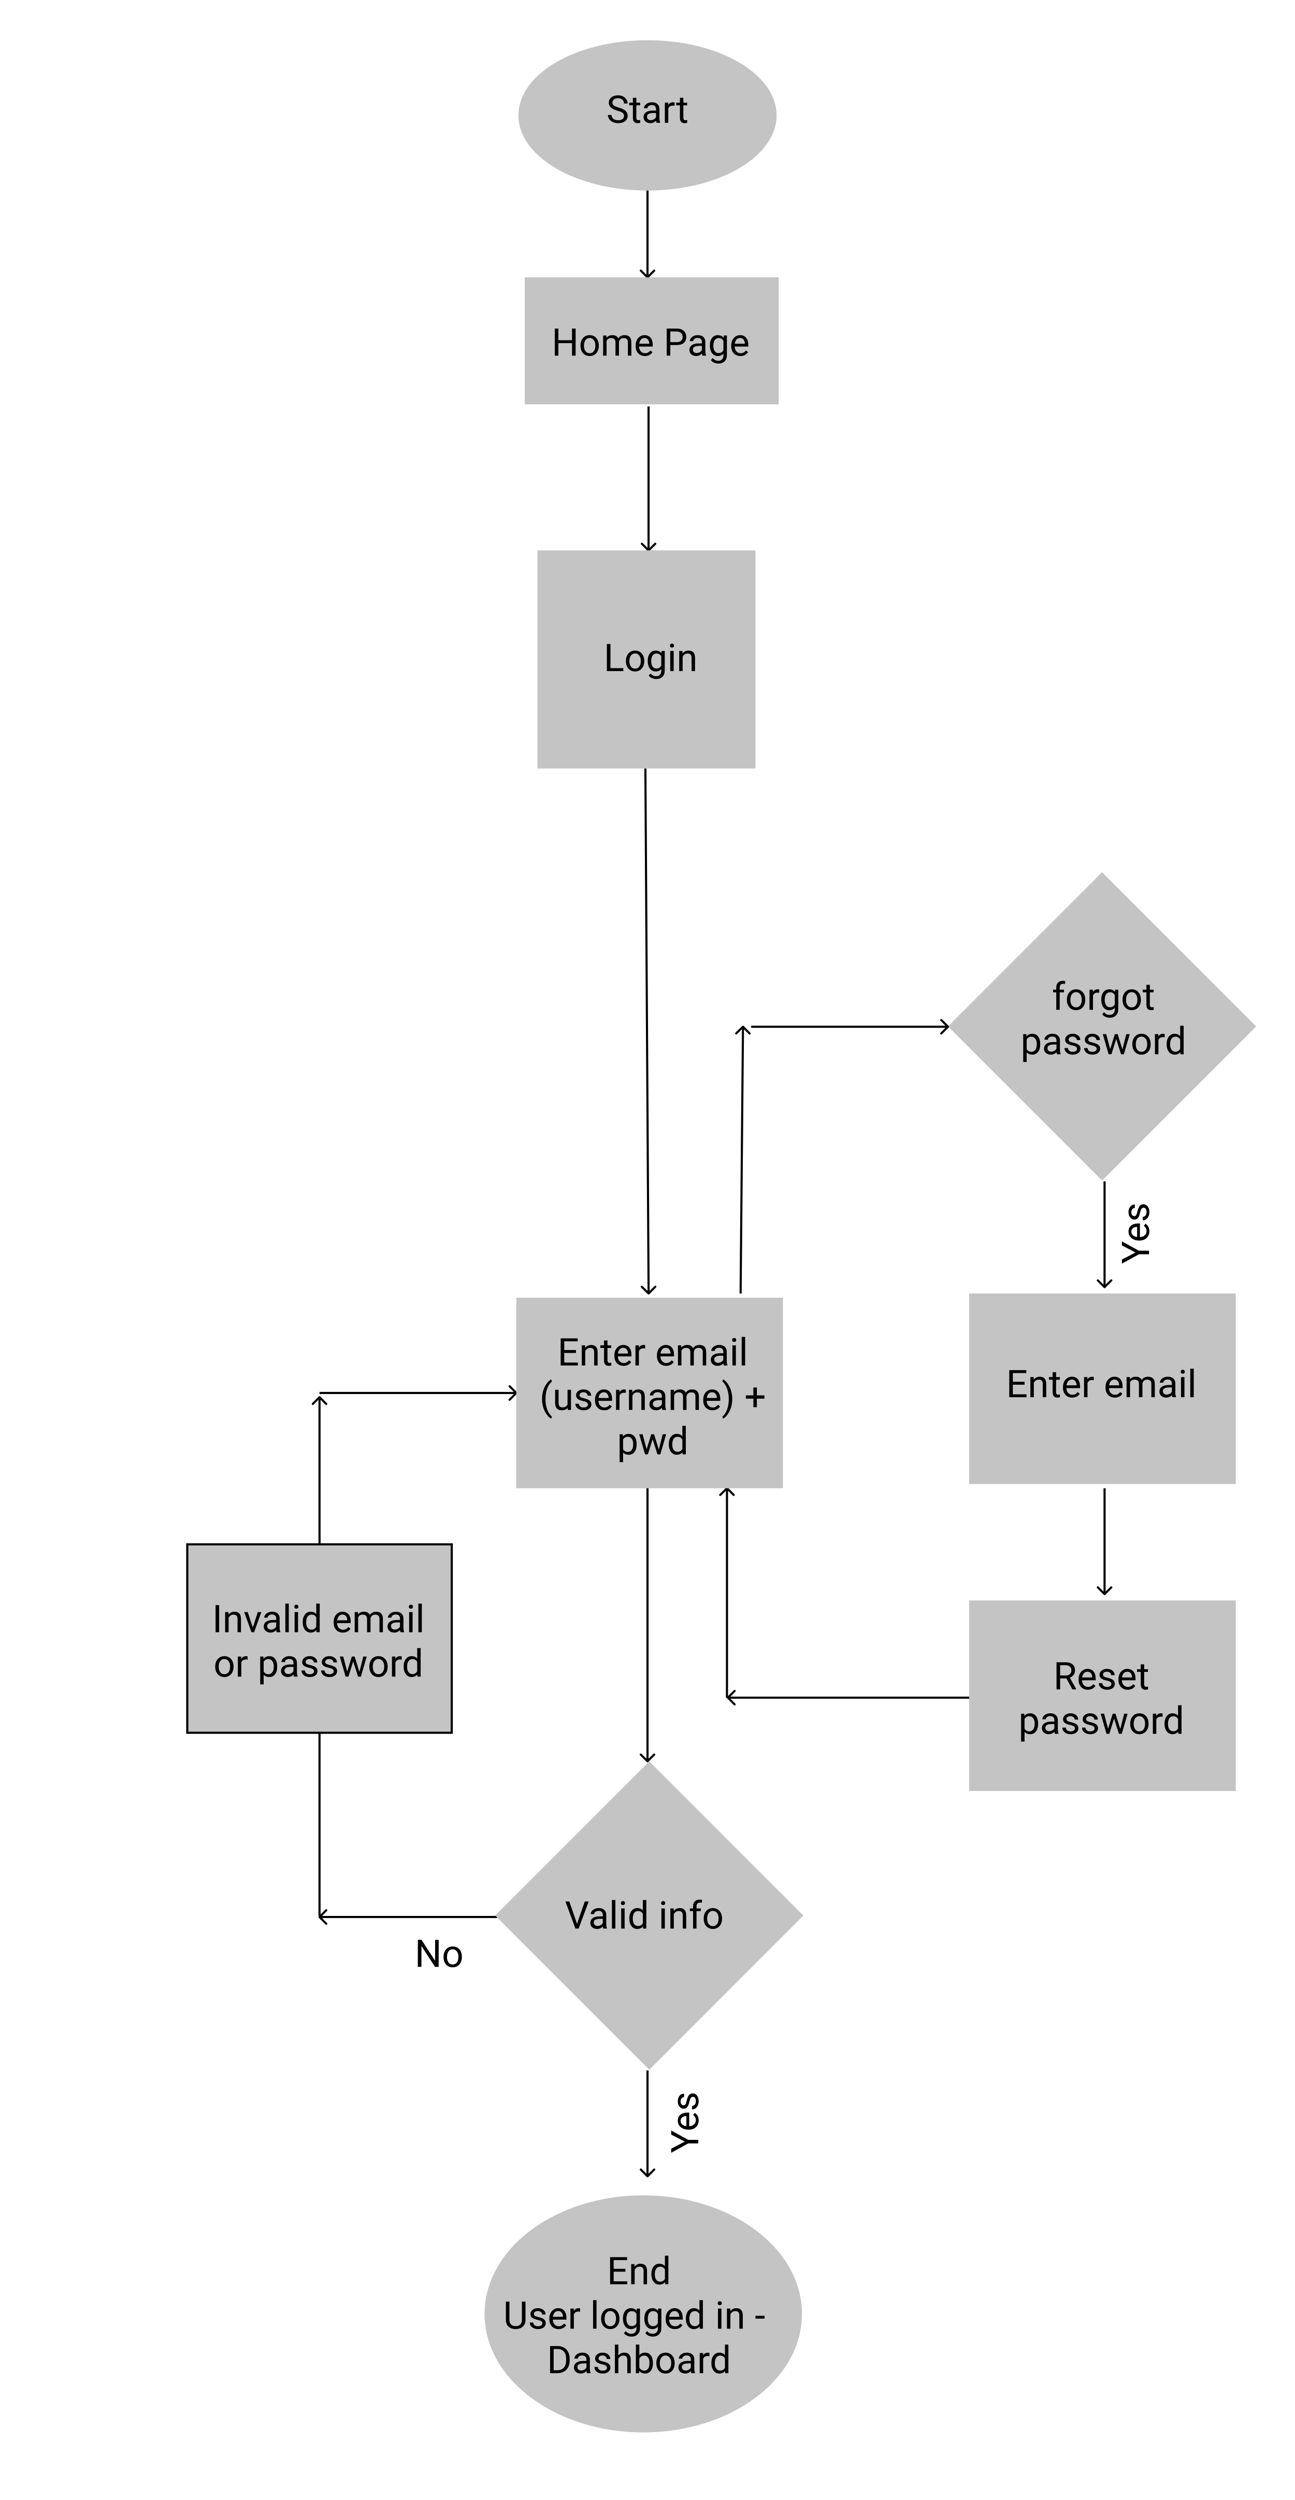 <svg width="612" height="1181" viewBox="0 0 612 1181" fill="none" xmlns="http://www.w3.org/2000/svg">
<rect width="612" height="1181" fill="white"/>
<ellipse cx="306" cy="54.5" rx="61" ry="35.5" fill="#C4C4C4"/>
<path d="M291.858 52.296C290.411 51.88 289.356 51.37 288.694 50.767C288.038 50.157 287.71 49.407 287.71 48.517C287.71 47.509 288.111 46.677 288.914 46.02C289.723 45.358 290.771 45.027 292.061 45.027C292.939 45.027 293.722 45.197 294.407 45.537C295.099 45.877 295.632 46.346 296.007 46.943C296.388 47.541 296.578 48.194 296.578 48.903H294.882C294.882 48.13 294.636 47.523 294.144 47.084C293.651 46.639 292.957 46.416 292.061 46.416C291.229 46.416 290.578 46.601 290.109 46.97C289.646 47.333 289.415 47.84 289.415 48.49C289.415 49.012 289.635 49.454 290.074 49.817C290.52 50.175 291.272 50.503 292.333 50.802C293.399 51.101 294.231 51.432 294.829 51.795C295.433 52.152 295.878 52.571 296.165 53.052C296.458 53.532 296.604 54.098 296.604 54.748C296.604 55.785 296.2 56.617 295.392 57.244C294.583 57.865 293.502 58.176 292.148 58.176C291.27 58.176 290.449 58.009 289.688 57.675C288.926 57.335 288.337 56.872 287.921 56.286C287.511 55.7 287.306 55.035 287.306 54.291H289.002C289.002 55.065 289.286 55.677 289.854 56.128C290.429 56.573 291.193 56.796 292.148 56.796C293.039 56.796 293.722 56.614 294.196 56.251C294.671 55.888 294.908 55.393 294.908 54.766C294.908 54.139 294.688 53.655 294.249 53.315C293.81 52.97 293.013 52.63 291.858 52.296ZM300.727 46.188V48.49H302.502V49.747H300.727V55.645C300.727 56.025 300.806 56.312 300.964 56.506C301.122 56.693 301.392 56.787 301.772 56.787C301.96 56.787 302.218 56.752 302.546 56.682V58C302.118 58.117 301.702 58.176 301.298 58.176C300.571 58.176 300.023 57.956 299.654 57.517C299.285 57.077 299.101 56.453 299.101 55.645V49.747H297.369V48.49H299.101V46.188H300.727ZM310.28 58C310.187 57.812 310.11 57.478 310.052 56.998C309.296 57.783 308.394 58.176 307.345 58.176C306.407 58.176 305.637 57.912 305.033 57.385C304.436 56.852 304.137 56.178 304.137 55.363C304.137 54.373 304.512 53.605 305.262 53.06C306.018 52.51 307.078 52.234 308.443 52.234H310.025V51.487C310.025 50.919 309.855 50.468 309.516 50.134C309.176 49.794 308.675 49.624 308.013 49.624C307.433 49.624 306.946 49.77 306.554 50.063C306.161 50.356 305.965 50.711 305.965 51.127H304.33C304.33 50.652 304.497 50.195 304.831 49.756C305.171 49.31 305.628 48.959 306.202 48.701C306.782 48.443 307.418 48.315 308.109 48.315C309.205 48.315 310.063 48.59 310.685 49.141C311.306 49.685 311.628 50.438 311.651 51.399V55.776C311.651 56.649 311.763 57.344 311.985 57.859V58H310.28ZM307.582 56.761C308.092 56.761 308.575 56.629 309.032 56.365C309.489 56.102 309.82 55.759 310.025 55.337V53.386H308.751C306.759 53.386 305.763 53.969 305.763 55.135C305.763 55.645 305.933 56.043 306.272 56.33C306.612 56.617 307.049 56.761 307.582 56.761ZM318.797 49.949C318.551 49.908 318.284 49.888 317.997 49.888C316.931 49.888 316.207 50.342 315.826 51.25V58H314.2V48.49H315.782L315.809 49.589C316.342 48.739 317.098 48.315 318.076 48.315C318.393 48.315 318.633 48.355 318.797 48.438V49.949ZM322.945 46.188V48.49H324.721V49.747H322.945V55.645C322.945 56.025 323.024 56.312 323.183 56.506C323.341 56.693 323.61 56.787 323.991 56.787C324.179 56.787 324.437 56.752 324.765 56.682V58C324.337 58.117 323.921 58.176 323.517 58.176C322.79 58.176 322.242 57.956 321.873 57.517C321.504 57.077 321.319 56.453 321.319 55.645V49.747H319.588V48.49H321.319V46.188H322.945Z" fill="black"/>
<path d="M305.646 131.354C305.842 131.549 306.158 131.549 306.354 131.354L309.536 128.172C309.731 127.976 309.731 127.66 309.536 127.464C309.34 127.269 309.024 127.269 308.828 127.464L306 130.293L303.172 127.464C302.976 127.269 302.66 127.269 302.464 127.464C302.269 127.66 302.269 127.976 302.464 128.172L305.646 131.354ZM305.5 90V131H306.5V90H305.5Z" fill="black"/>
<rect x="248" y="131" width="120" height="60" fill="#C4C4C4"/>
<path d="M272.027 168H270.331V162.085H263.88V168H262.192V155.203H263.88V160.705H270.331V155.203H272.027V168ZM274.339 163.157C274.339 162.226 274.521 161.388 274.884 160.644C275.253 159.899 275.763 159.325 276.413 158.921C277.069 158.517 277.816 158.314 278.654 158.314C279.949 158.314 280.995 158.763 281.792 159.659C282.595 160.556 282.996 161.748 282.996 163.236V163.351C282.996 164.276 282.817 165.108 282.46 165.847C282.108 166.579 281.602 167.15 280.939 167.561C280.283 167.971 279.527 168.176 278.672 168.176C277.383 168.176 276.337 167.728 275.534 166.831C274.737 165.935 274.339 164.748 274.339 163.271V163.157ZM275.974 163.351C275.974 164.405 276.217 165.252 276.703 165.891C277.195 166.529 277.852 166.849 278.672 166.849C279.498 166.849 280.154 166.526 280.641 165.882C281.127 165.231 281.37 164.323 281.37 163.157C281.37 162.114 281.121 161.271 280.623 160.626C280.131 159.976 279.475 159.65 278.654 159.65C277.852 159.65 277.204 159.97 276.712 160.608C276.22 161.247 275.974 162.161 275.974 163.351ZM286.564 158.49L286.608 159.545C287.306 158.725 288.246 158.314 289.43 158.314C290.76 158.314 291.665 158.824 292.146 159.844C292.462 159.387 292.872 159.018 293.376 158.736C293.886 158.455 294.486 158.314 295.178 158.314C297.264 158.314 298.324 159.419 298.359 161.628V168H296.733V161.725C296.733 161.045 296.578 160.538 296.268 160.204C295.957 159.864 295.436 159.694 294.703 159.694C294.1 159.694 293.599 159.876 293.2 160.239C292.802 160.597 292.57 161.08 292.506 161.689V168H290.871V161.769C290.871 160.386 290.194 159.694 288.841 159.694C287.774 159.694 287.045 160.148 286.652 161.057V168H285.026V158.49H286.564ZM304.767 168.176C303.478 168.176 302.429 167.754 301.62 166.91C300.812 166.061 300.407 164.927 300.407 163.509V163.21C300.407 162.267 300.586 161.426 300.943 160.688C301.307 159.943 301.811 159.363 302.455 158.947C303.105 158.525 303.809 158.314 304.564 158.314C305.801 158.314 306.762 158.722 307.447 159.536C308.133 160.351 308.476 161.517 308.476 163.034V163.711H302.033C302.057 164.648 302.329 165.407 302.851 165.987C303.378 166.562 304.046 166.849 304.854 166.849C305.429 166.849 305.915 166.731 306.313 166.497C306.712 166.263 307.061 165.952 307.359 165.565L308.353 166.339C307.556 167.563 306.36 168.176 304.767 168.176ZM304.564 159.65C303.908 159.65 303.357 159.891 302.912 160.371C302.467 160.846 302.191 161.514 302.086 162.375H306.85V162.252C306.803 161.426 306.58 160.787 306.182 160.336C305.783 159.879 305.244 159.65 304.564 159.65ZM316.772 162.99V168H315.085V155.203H319.805C321.205 155.203 322.301 155.561 323.092 156.275C323.889 156.99 324.287 157.937 324.287 159.114C324.287 160.356 323.897 161.314 323.118 161.988C322.345 162.656 321.234 162.99 319.787 162.99H316.772ZM316.772 161.61H319.805C320.707 161.61 321.398 161.399 321.879 160.978C322.359 160.55 322.6 159.935 322.6 159.132C322.6 158.37 322.359 157.761 321.879 157.304C321.398 156.847 320.739 156.609 319.901 156.592H316.772V161.61ZM331.951 168C331.857 167.812 331.781 167.479 331.723 166.998C330.967 167.783 330.064 168.176 329.016 168.176C328.078 168.176 327.308 167.912 326.704 167.385C326.106 166.852 325.808 166.178 325.808 165.363C325.808 164.373 326.183 163.605 326.933 163.061C327.688 162.51 328.749 162.234 330.114 162.234H331.696V161.487C331.696 160.919 331.526 160.468 331.187 160.134C330.847 159.794 330.346 159.624 329.684 159.624C329.104 159.624 328.617 159.771 328.225 160.063C327.832 160.356 327.636 160.711 327.636 161.127H326.001C326.001 160.652 326.168 160.195 326.502 159.756C326.842 159.311 327.299 158.959 327.873 158.701C328.453 158.443 329.089 158.314 329.78 158.314C330.876 158.314 331.734 158.59 332.355 159.141C332.977 159.686 333.299 160.438 333.322 161.399V165.776C333.322 166.649 333.434 167.344 333.656 167.859V168H331.951ZM329.253 166.761C329.763 166.761 330.246 166.629 330.703 166.365C331.16 166.102 331.491 165.759 331.696 165.337V163.386H330.422C328.43 163.386 327.434 163.969 327.434 165.135C327.434 165.645 327.604 166.043 327.943 166.33C328.283 166.617 328.72 166.761 329.253 166.761ZM335.484 163.166C335.484 161.684 335.827 160.506 336.513 159.633C337.198 158.754 338.106 158.314 339.237 158.314C340.397 158.314 341.303 158.725 341.953 159.545L342.032 158.49H343.518V167.771C343.518 169.002 343.151 169.972 342.419 170.681C341.692 171.39 340.714 171.744 339.483 171.744C338.798 171.744 338.127 171.598 337.471 171.305C336.814 171.012 336.313 170.61 335.968 170.101L336.812 169.125C337.509 169.986 338.361 170.417 339.369 170.417C340.16 170.417 340.775 170.194 341.215 169.749C341.66 169.304 341.883 168.677 341.883 167.868V167.051C341.232 167.801 340.345 168.176 339.22 168.176C338.106 168.176 337.204 167.728 336.513 166.831C335.827 165.935 335.484 164.713 335.484 163.166ZM337.119 163.351C337.119 164.423 337.339 165.267 337.778 165.882C338.218 166.491 338.833 166.796 339.624 166.796C340.649 166.796 341.402 166.33 341.883 165.398V161.057C341.385 160.148 340.638 159.694 339.642 159.694C338.851 159.694 338.232 160.002 337.787 160.617C337.342 161.232 337.119 162.144 337.119 163.351ZM349.925 168.176C348.636 168.176 347.587 167.754 346.778 166.91C345.97 166.061 345.565 164.927 345.565 163.509V163.21C345.565 162.267 345.744 161.426 346.102 160.688C346.465 159.943 346.969 159.363 347.613 158.947C348.264 158.525 348.967 158.314 349.723 158.314C350.959 158.314 351.92 158.722 352.605 159.536C353.291 160.351 353.634 161.517 353.634 163.034V163.711H347.191C347.215 164.648 347.487 165.407 348.009 165.987C348.536 166.562 349.204 166.849 350.013 166.849C350.587 166.849 351.073 166.731 351.472 166.497C351.87 166.263 352.219 165.952 352.518 165.565L353.511 166.339C352.714 167.563 351.519 168.176 349.925 168.176ZM349.723 159.65C349.066 159.65 348.516 159.891 348.07 160.371C347.625 160.846 347.35 161.514 347.244 162.375H352.008V162.252C351.961 161.426 351.738 160.787 351.34 160.336C350.941 159.879 350.402 159.65 349.723 159.65Z" fill="black"/>
<path d="M306.146 260.357C306.342 260.552 306.658 260.552 306.854 260.357L310.036 257.175C310.231 256.98 310.231 256.663 310.036 256.468C309.84 256.273 309.524 256.273 309.328 256.468L306.5 259.297L303.672 256.468C303.476 256.273 303.16 256.273 302.964 256.468C302.769 256.663 302.769 256.98 302.964 257.175L306.146 260.357ZM306 191.996V260.004H307V191.996H306Z" fill="black"/>
<path d="M306.172 611.359C306.368 611.553 306.685 611.551 306.879 611.354L310.041 608.153C310.235 607.956 310.233 607.64 310.037 607.446C309.841 607.252 309.524 607.254 309.33 607.45L306.519 610.296L303.673 607.485C303.477 607.291 303.16 607.293 302.966 607.489C302.772 607.686 302.774 608.002 302.97 608.196L306.172 611.359ZM304.5 363.003L306.023 611.006L307.023 611L305.5 362.997L304.5 363.003Z" fill="black"/>
<path d="M305.646 832.324C305.842 832.519 306.158 832.519 306.354 832.324L309.536 829.142C309.731 828.946 309.731 828.63 309.536 828.435C309.34 828.239 309.024 828.239 308.828 828.435L306 831.263L303.172 828.435C302.976 828.239 302.66 828.239 302.464 828.435C302.269 828.63 302.269 828.946 302.464 829.142L305.646 832.324ZM305.5 701.97V831.97H306.5V701.97H305.5Z" fill="black"/>
<path d="M150.643 905.167C150.448 905.362 150.448 905.678 150.643 905.874L153.825 909.056C154.02 909.251 154.337 909.251 154.532 909.056C154.728 908.86 154.728 908.544 154.532 908.349L151.704 905.52L154.532 902.692C154.728 902.497 154.728 902.18 154.532 901.985C154.337 901.789 154.02 901.789 153.825 901.985L150.643 905.167ZM234.995 905.02H150.997V906.02H234.995V905.02Z" fill="black"/>
<path d="M521.646 608.354C521.842 608.549 522.158 608.549 522.354 608.354L525.536 605.172C525.731 604.976 525.731 604.66 525.536 604.464C525.34 604.269 525.024 604.269 524.828 604.464L522 607.293L519.172 604.464C518.976 604.269 518.66 604.269 518.464 604.464C518.269 604.66 518.269 604.976 518.464 605.172L521.646 608.354ZM521.5 558V608H522.5V558H521.5Z" fill="black"/>
<path d="M521.646 753.354C521.842 753.549 522.158 753.549 522.354 753.354L525.536 750.172C525.731 749.976 525.731 749.66 525.536 749.464C525.34 749.269 525.024 749.269 524.828 749.464L522 752.293L519.172 749.464C518.976 749.269 518.66 749.269 518.464 749.464C518.269 749.66 518.269 749.976 518.464 750.172L521.646 753.354ZM521.5 703V753H522.5V703H521.5Z" fill="black"/>
<path d="M305.646 1028.35C305.842 1028.55 306.158 1028.55 306.354 1028.35L309.536 1025.17C309.731 1024.98 309.731 1024.66 309.536 1024.46C309.34 1024.27 309.024 1024.27 308.828 1024.46L306 1027.29L303.172 1024.46C302.976 1024.27 302.66 1024.27 302.464 1024.46C302.269 1024.66 302.269 1024.98 302.464 1025.17L305.646 1028.35ZM305.5 978V1028H306.5V978H305.5Z" fill="black"/>
<rect x="254" y="260" width="103" height="103" fill="#C4C4C4"/>
<rect x="234" y="904.832" width="103" height="103" transform="rotate(-45 234 904.832)" fill="#C4C4C4"/>
<rect x="448" y="484.832" width="103" height="103" transform="rotate(-45 448 484.832)" fill="#C4C4C4"/>
<path d="M288.498 315.62H294.562V317H286.802V304.203H288.498V315.62ZM295.802 312.157C295.802 311.226 295.983 310.388 296.347 309.644C296.716 308.899 297.226 308.325 297.876 307.921C298.532 307.517 299.279 307.314 300.117 307.314C301.412 307.314 302.458 307.763 303.255 308.659C304.058 309.556 304.459 310.748 304.459 312.236V312.351C304.459 313.276 304.28 314.108 303.923 314.847C303.571 315.579 303.064 316.15 302.402 316.561C301.746 316.971 300.99 317.176 300.135 317.176C298.846 317.176 297.8 316.728 296.997 315.831C296.2 314.935 295.802 313.748 295.802 312.271V312.157ZM297.437 312.351C297.437 313.405 297.68 314.252 298.166 314.891C298.658 315.529 299.314 315.849 300.135 315.849C300.961 315.849 301.617 315.526 302.104 314.882C302.59 314.231 302.833 313.323 302.833 312.157C302.833 311.114 302.584 310.271 302.086 309.626C301.594 308.976 300.938 308.65 300.117 308.65C299.314 308.65 298.667 308.97 298.175 309.608C297.683 310.247 297.437 311.161 297.437 312.351ZM306.111 312.166C306.111 310.684 306.454 309.506 307.14 308.633C307.825 307.754 308.733 307.314 309.864 307.314C311.024 307.314 311.93 307.725 312.58 308.545L312.659 307.49H314.145V316.771C314.145 318.002 313.778 318.972 313.046 319.681C312.319 320.39 311.341 320.744 310.11 320.744C309.425 320.744 308.754 320.598 308.098 320.305C307.441 320.012 306.94 319.61 306.595 319.101L307.438 318.125C308.136 318.986 308.988 319.417 309.996 319.417C310.787 319.417 311.402 319.194 311.842 318.749C312.287 318.304 312.51 317.677 312.51 316.868V316.051C311.859 316.801 310.972 317.176 309.847 317.176C308.733 317.176 307.831 316.728 307.14 315.831C306.454 314.935 306.111 313.713 306.111 312.166ZM307.746 312.351C307.746 313.423 307.966 314.267 308.405 314.882C308.845 315.491 309.46 315.796 310.251 315.796C311.276 315.796 312.029 315.33 312.51 314.398V310.057C312.012 309.148 311.265 308.694 310.269 308.694C309.478 308.694 308.859 309.002 308.414 309.617C307.969 310.232 307.746 311.144 307.746 312.351ZM318.372 317H316.746V307.49H318.372V317ZM316.614 304.968C316.614 304.704 316.693 304.481 316.852 304.3C317.016 304.118 317.256 304.027 317.572 304.027C317.889 304.027 318.129 304.118 318.293 304.3C318.457 304.481 318.539 304.704 318.539 304.968C318.539 305.231 318.457 305.451 318.293 305.627C318.129 305.803 317.889 305.891 317.572 305.891C317.256 305.891 317.016 305.803 316.852 305.627C316.693 305.451 316.614 305.231 316.614 304.968ZM322.521 307.49L322.573 308.686C323.3 307.771 324.249 307.314 325.421 307.314C327.431 307.314 328.444 308.448 328.462 310.716V317H326.836V310.707C326.83 310.021 326.672 309.515 326.361 309.187C326.057 308.858 325.579 308.694 324.929 308.694C324.401 308.694 323.938 308.835 323.54 309.116C323.142 309.397 322.831 309.767 322.608 310.224V317H320.982V307.49H322.521Z" fill="black"/>
<path d="M272.692 908.759L276.349 898.203H278.194L273.448 911H271.954L267.217 898.203H269.054L272.692 908.759ZM285.129 911C285.035 910.812 284.959 910.479 284.9 909.998C284.145 910.783 283.242 911.176 282.193 911.176C281.256 911.176 280.485 910.912 279.882 910.385C279.284 909.852 278.985 909.178 278.985 908.363C278.985 907.373 279.36 906.605 280.11 906.061C280.866 905.51 281.927 905.234 283.292 905.234H284.874V904.487C284.874 903.919 284.704 903.468 284.364 903.134C284.024 902.794 283.523 902.624 282.861 902.624C282.281 902.624 281.795 902.771 281.402 903.063C281.01 903.356 280.813 903.711 280.813 904.127H279.179C279.179 903.652 279.346 903.195 279.68 902.756C280.02 902.311 280.477 901.959 281.051 901.701C281.631 901.443 282.267 901.314 282.958 901.314C284.054 901.314 284.912 901.59 285.533 902.141C286.154 902.686 286.477 903.438 286.5 904.399V908.776C286.5 909.649 286.611 910.344 286.834 910.859V911H285.129ZM282.431 909.761C282.94 909.761 283.424 909.629 283.881 909.365C284.338 909.102 284.669 908.759 284.874 908.337V906.386H283.6C281.607 906.386 280.611 906.969 280.611 908.135C280.611 908.645 280.781 909.043 281.121 909.33C281.461 909.617 281.897 909.761 282.431 909.761ZM290.815 911H289.189V897.5H290.815V911ZM295.192 911H293.566V901.49H295.192V911ZM293.435 898.968C293.435 898.704 293.514 898.481 293.672 898.3C293.836 898.118 294.076 898.027 294.393 898.027C294.709 898.027 294.949 898.118 295.113 898.3C295.277 898.481 295.359 898.704 295.359 898.968C295.359 899.231 295.277 899.451 295.113 899.627C294.949 899.803 294.709 899.891 294.393 899.891C294.076 899.891 293.836 899.803 293.672 899.627C293.514 899.451 293.435 899.231 293.435 898.968ZM297.407 906.166C297.407 904.707 297.753 903.535 298.444 902.65C299.136 901.76 300.041 901.314 301.16 901.314C302.273 901.314 303.155 901.695 303.806 902.457V897.5H305.432V911H303.938L303.858 909.98C303.208 910.777 302.303 911.176 301.143 911.176C300.041 911.176 299.142 910.725 298.444 909.822C297.753 908.92 297.407 907.742 297.407 906.289V906.166ZM299.033 906.351C299.033 907.429 299.256 908.272 299.701 908.882C300.146 909.491 300.762 909.796 301.547 909.796C302.578 909.796 303.331 909.333 303.806 908.407V904.039C303.319 903.143 302.572 902.694 301.564 902.694C300.768 902.694 300.146 903.002 299.701 903.617C299.256 904.232 299.033 905.144 299.033 906.351ZM314.194 911H312.568V901.49H314.194V911ZM312.437 898.968C312.437 898.704 312.516 898.481 312.674 898.3C312.838 898.118 313.078 898.027 313.395 898.027C313.711 898.027 313.951 898.118 314.115 898.3C314.279 898.481 314.361 898.704 314.361 898.968C314.361 899.231 314.279 899.451 314.115 899.627C313.951 899.803 313.711 899.891 313.395 899.891C313.078 899.891 312.838 899.803 312.674 899.627C312.516 899.451 312.437 899.231 312.437 898.968ZM318.343 901.49L318.396 902.686C319.122 901.771 320.071 901.314 321.243 901.314C323.253 901.314 324.267 902.448 324.284 904.716V911H322.658V904.707C322.652 904.021 322.494 903.515 322.184 903.187C321.879 902.858 321.401 902.694 320.751 902.694C320.224 902.694 319.761 902.835 319.362 903.116C318.964 903.397 318.653 903.767 318.431 904.224V911H316.805V901.49H318.343ZM327.536 911V902.747H326.033V901.49H327.536V900.515C327.536 899.495 327.809 898.707 328.354 898.15C328.898 897.594 329.669 897.315 330.665 897.315C331.04 897.315 331.412 897.365 331.781 897.465L331.693 898.783C331.418 898.73 331.125 898.704 330.814 898.704C330.287 898.704 329.88 898.859 329.593 899.17C329.306 899.475 329.162 899.914 329.162 900.488V901.49H331.192V902.747H329.162V911H327.536ZM332.563 906.157C332.563 905.226 332.745 904.388 333.108 903.644C333.478 902.899 333.987 902.325 334.638 901.921C335.294 901.517 336.041 901.314 336.879 901.314C338.174 901.314 339.22 901.763 340.017 902.659C340.819 903.556 341.221 904.748 341.221 906.236V906.351C341.221 907.276 341.042 908.108 340.685 908.847C340.333 909.579 339.826 910.15 339.164 910.561C338.508 910.971 337.752 911.176 336.896 911.176C335.607 911.176 334.562 910.728 333.759 909.831C332.962 908.935 332.563 907.748 332.563 906.271V906.157ZM334.198 906.351C334.198 907.405 334.441 908.252 334.928 908.891C335.42 909.529 336.076 909.849 336.896 909.849C337.723 909.849 338.379 909.526 338.865 908.882C339.352 908.231 339.595 907.323 339.595 906.157C339.595 905.114 339.346 904.271 338.848 903.626C338.355 902.976 337.699 902.65 336.879 902.65C336.076 902.65 335.429 902.97 334.937 903.608C334.444 904.247 334.198 905.161 334.198 906.351Z" fill="black"/>
<path d="M499.176 477V468.747H497.673V467.49H499.176V466.515C499.176 465.495 499.448 464.707 499.993 464.15C500.538 463.594 501.309 463.315 502.305 463.315C502.68 463.315 503.052 463.365 503.421 463.465L503.333 464.783C503.058 464.73 502.765 464.704 502.454 464.704C501.927 464.704 501.52 464.859 501.232 465.17C500.945 465.475 500.802 465.914 500.802 466.488V467.49H502.832V468.747H500.802V477H499.176ZM504.203 472.157C504.203 471.226 504.385 470.388 504.748 469.644C505.117 468.899 505.627 468.325 506.277 467.921C506.934 467.517 507.681 467.314 508.519 467.314C509.813 467.314 510.859 467.763 511.656 468.659C512.459 469.556 512.86 470.748 512.86 472.236V472.351C512.86 473.276 512.682 474.108 512.324 474.847C511.973 475.579 511.466 476.15 510.804 476.561C510.147 476.971 509.392 477.176 508.536 477.176C507.247 477.176 506.201 476.728 505.398 475.831C504.602 474.935 504.203 473.748 504.203 472.271V472.157ZM505.838 472.351C505.838 473.405 506.081 474.252 506.567 474.891C507.06 475.529 507.716 475.849 508.536 475.849C509.362 475.849 510.019 475.526 510.505 474.882C510.991 474.231 511.234 473.323 511.234 472.157C511.234 471.114 510.985 470.271 510.487 469.626C509.995 468.976 509.339 468.65 508.519 468.65C507.716 468.65 507.068 468.97 506.576 469.608C506.084 470.247 505.838 471.161 505.838 472.351ZM519.496 468.949C519.25 468.908 518.983 468.888 518.696 468.888C517.63 468.888 516.906 469.342 516.525 470.25V477H514.899V467.49H516.481L516.508 468.589C517.041 467.739 517.797 467.314 518.775 467.314C519.092 467.314 519.332 467.355 519.496 467.438V468.949ZM520.437 472.166C520.437 470.684 520.779 469.506 521.465 468.633C522.15 467.754 523.059 467.314 524.189 467.314C525.35 467.314 526.255 467.725 526.905 468.545L526.984 467.49H528.47V476.771C528.47 478.002 528.104 478.972 527.371 479.681C526.645 480.39 525.666 480.744 524.436 480.744C523.75 480.744 523.079 480.598 522.423 480.305C521.767 480.012 521.266 479.61 520.92 479.101L521.764 478.125C522.461 478.986 523.313 479.417 524.321 479.417C525.112 479.417 525.728 479.194 526.167 478.749C526.612 478.304 526.835 477.677 526.835 476.868V476.051C526.185 476.801 525.297 477.176 524.172 477.176C523.059 477.176 522.156 476.728 521.465 475.831C520.779 474.935 520.437 473.713 520.437 472.166ZM522.071 472.351C522.071 473.423 522.291 474.267 522.73 474.882C523.17 475.491 523.785 475.796 524.576 475.796C525.602 475.796 526.354 475.33 526.835 474.398V470.057C526.337 469.148 525.59 468.694 524.594 468.694C523.803 468.694 523.185 469.002 522.739 469.617C522.294 470.232 522.071 471.144 522.071 472.351ZM530.5 472.157C530.5 471.226 530.682 470.388 531.045 469.644C531.414 468.899 531.924 468.325 532.574 467.921C533.23 467.517 533.978 467.314 534.815 467.314C536.11 467.314 537.156 467.763 537.953 468.659C538.756 469.556 539.157 470.748 539.157 472.236V472.351C539.157 473.276 538.979 474.108 538.621 474.847C538.27 475.579 537.763 476.15 537.101 476.561C536.444 476.971 535.688 477.176 534.833 477.176C533.544 477.176 532.498 476.728 531.695 475.831C530.898 474.935 530.5 473.748 530.5 472.271V472.157ZM532.135 472.351C532.135 473.405 532.378 474.252 532.864 474.891C533.356 475.529 534.013 475.849 534.833 475.849C535.659 475.849 536.315 475.526 536.802 474.882C537.288 474.231 537.531 473.323 537.531 472.157C537.531 471.114 537.282 470.271 536.784 469.626C536.292 468.976 535.636 468.65 534.815 468.65C534.013 468.65 533.365 468.97 532.873 469.608C532.381 470.247 532.135 471.161 532.135 472.351ZM543.402 465.188V467.49H545.178V468.747H543.402V474.645C543.402 475.025 543.481 475.312 543.64 475.506C543.798 475.693 544.067 475.787 544.448 475.787C544.636 475.787 544.894 475.752 545.222 475.682V477C544.794 477.117 544.378 477.176 543.974 477.176C543.247 477.176 542.699 476.956 542.33 476.517C541.961 476.077 541.776 475.453 541.776 474.645V468.747H540.045V467.49H541.776V465.188H543.402ZM491.591 493.351C491.591 494.798 491.26 495.964 490.598 496.849C489.936 497.733 489.039 498.176 487.908 498.176C486.754 498.176 485.846 497.81 485.184 497.077V501.656H483.558V488.49H485.043L485.122 489.545C485.784 488.725 486.704 488.314 487.882 488.314C489.024 488.314 489.927 488.745 490.589 489.606C491.257 490.468 491.591 491.666 491.591 493.201V493.351ZM489.965 493.166C489.965 492.094 489.736 491.247 489.279 490.626C488.822 490.005 488.195 489.694 487.398 489.694C486.414 489.694 485.676 490.131 485.184 491.004V495.548C485.67 496.415 486.414 496.849 487.416 496.849C488.195 496.849 488.813 496.541 489.271 495.926C489.733 495.305 489.965 494.385 489.965 493.166ZM499.536 498C499.442 497.812 499.366 497.479 499.308 496.998C498.552 497.783 497.649 498.176 496.601 498.176C495.663 498.176 494.893 497.912 494.289 497.385C493.691 496.852 493.393 496.178 493.393 495.363C493.393 494.373 493.768 493.605 494.518 493.061C495.273 492.51 496.334 492.234 497.699 492.234H499.281V491.487C499.281 490.919 499.111 490.468 498.771 490.134C498.432 489.794 497.931 489.624 497.269 489.624C496.688 489.624 496.202 489.771 495.81 490.063C495.417 490.356 495.221 490.711 495.221 491.127H493.586C493.586 490.652 493.753 490.195 494.087 489.756C494.427 489.311 494.884 488.959 495.458 488.701C496.038 488.443 496.674 488.314 497.365 488.314C498.461 488.314 499.319 488.59 499.94 489.141C500.562 489.686 500.884 490.438 500.907 491.399V495.776C500.907 496.649 501.019 497.344 501.241 497.859V498H499.536ZM496.838 496.761C497.348 496.761 497.831 496.629 498.288 496.365C498.745 496.102 499.076 495.759 499.281 495.337V493.386H498.007C496.015 493.386 495.019 493.969 495.019 495.135C495.019 495.645 495.188 496.043 495.528 496.33C495.868 496.617 496.305 496.761 496.838 496.761ZM508.993 495.478C508.993 495.038 508.826 494.698 508.492 494.458C508.164 494.212 507.587 494.001 506.761 493.825C505.94 493.649 505.287 493.438 504.801 493.192C504.32 492.946 503.963 492.653 503.729 492.313C503.5 491.974 503.386 491.569 503.386 491.101C503.386 490.321 503.714 489.662 504.37 489.123C505.032 488.584 505.876 488.314 506.901 488.314C507.979 488.314 508.853 488.593 509.521 489.149C510.194 489.706 510.531 490.418 510.531 491.285H508.896C508.896 490.84 508.706 490.456 508.325 490.134C507.95 489.812 507.476 489.65 506.901 489.65C506.31 489.65 505.847 489.779 505.513 490.037C505.179 490.295 505.012 490.632 505.012 491.048C505.012 491.44 505.167 491.736 505.478 491.936C505.788 492.135 506.348 492.325 507.156 492.507C507.971 492.688 508.63 492.905 509.134 493.157C509.638 493.409 510.01 493.714 510.25 494.071C510.496 494.423 510.619 494.854 510.619 495.363C510.619 496.213 510.279 496.896 509.6 497.411C508.92 497.921 508.038 498.176 506.954 498.176C506.192 498.176 505.519 498.041 504.933 497.771C504.347 497.502 503.887 497.127 503.553 496.646C503.225 496.16 503.061 495.636 503.061 495.073H504.687C504.716 495.618 504.933 496.052 505.337 496.374C505.747 496.69 506.286 496.849 506.954 496.849C507.569 496.849 508.062 496.726 508.431 496.479C508.806 496.228 508.993 495.894 508.993 495.478ZM518.274 495.478C518.274 495.038 518.107 494.698 517.773 494.458C517.445 494.212 516.868 494.001 516.042 493.825C515.222 493.649 514.568 493.438 514.082 493.192C513.602 492.946 513.244 492.653 513.01 492.313C512.781 491.974 512.667 491.569 512.667 491.101C512.667 490.321 512.995 489.662 513.651 489.123C514.313 488.584 515.157 488.314 516.183 488.314C517.261 488.314 518.134 488.593 518.802 489.149C519.476 489.706 519.812 490.418 519.812 491.285H518.178C518.178 490.84 517.987 490.456 517.606 490.134C517.231 489.812 516.757 489.65 516.183 489.65C515.591 489.65 515.128 489.779 514.794 490.037C514.46 490.295 514.293 490.632 514.293 491.048C514.293 491.44 514.448 491.736 514.759 491.936C515.069 492.135 515.629 492.325 516.438 492.507C517.252 492.688 517.911 492.905 518.415 493.157C518.919 493.409 519.291 493.714 519.531 494.071C519.777 494.423 519.9 494.854 519.9 495.363C519.9 496.213 519.561 496.896 518.881 497.411C518.201 497.921 517.319 498.176 516.235 498.176C515.474 498.176 514.8 498.041 514.214 497.771C513.628 497.502 513.168 497.127 512.834 496.646C512.506 496.16 512.342 495.636 512.342 495.073H513.968C513.997 495.618 514.214 496.052 514.618 496.374C515.028 496.69 515.567 496.849 516.235 496.849C516.851 496.849 517.343 496.726 517.712 496.479C518.087 496.228 518.274 495.894 518.274 495.478ZM530.438 495.759L532.267 488.49H533.893L531.124 498H529.806L527.494 490.793L525.244 498H523.926L521.166 488.49H522.783L524.655 495.609L526.87 488.49H528.18L530.438 495.759ZM535.123 493.157C535.123 492.226 535.305 491.388 535.668 490.644C536.037 489.899 536.547 489.325 537.197 488.921C537.854 488.517 538.601 488.314 539.438 488.314C540.733 488.314 541.779 488.763 542.576 489.659C543.379 490.556 543.78 491.748 543.78 493.236V493.351C543.78 494.276 543.602 495.108 543.244 495.847C542.893 496.579 542.386 497.15 541.724 497.561C541.067 497.971 540.312 498.176 539.456 498.176C538.167 498.176 537.121 497.728 536.318 496.831C535.521 495.935 535.123 494.748 535.123 493.271V493.157ZM536.758 493.351C536.758 494.405 537.001 495.252 537.487 495.891C537.979 496.529 538.636 496.849 539.456 496.849C540.282 496.849 540.938 496.526 541.425 495.882C541.911 495.231 542.154 494.323 542.154 493.157C542.154 492.114 541.905 491.271 541.407 490.626C540.915 489.976 540.259 489.65 539.438 489.65C538.636 489.65 537.988 489.97 537.496 490.608C537.004 491.247 536.758 492.161 536.758 493.351ZM550.416 489.949C550.17 489.908 549.903 489.888 549.616 489.888C548.55 489.888 547.826 490.342 547.445 491.25V498H545.819V488.49H547.401L547.428 489.589C547.961 488.739 548.717 488.314 549.695 488.314C550.012 488.314 550.252 488.355 550.416 488.438V489.949ZM551.348 493.166C551.348 491.707 551.693 490.535 552.385 489.65C553.076 488.76 553.981 488.314 555.101 488.314C556.214 488.314 557.096 488.695 557.746 489.457V484.5H559.372V498H557.878L557.799 496.98C557.148 497.777 556.243 498.176 555.083 498.176C553.981 498.176 553.082 497.725 552.385 496.822C551.693 495.92 551.348 494.742 551.348 493.289V493.166ZM552.974 493.351C552.974 494.429 553.196 495.272 553.642 495.882C554.087 496.491 554.702 496.796 555.487 496.796C556.519 496.796 557.271 496.333 557.746 495.407V491.039C557.26 490.143 556.513 489.694 555.505 489.694C554.708 489.694 554.087 490.002 553.642 490.617C553.196 491.232 552.974 492.144 552.974 493.351Z" fill="black"/>
<path d="M536.628 591.641L530.203 588.301V586.385L538.228 590.797H543V592.484H538.228L530.203 596.896V594.963L536.628 591.641ZM543.176 581.621C543.176 582.91 542.754 583.959 541.91 584.768C541.061 585.576 539.927 585.98 538.509 585.98H538.21C537.267 585.98 536.426 585.802 535.688 585.444C534.943 585.081 534.363 584.577 533.947 583.933C533.525 583.282 533.314 582.579 533.314 581.823C533.314 580.587 533.722 579.626 534.536 578.94C535.351 578.255 536.517 577.912 538.034 577.912H538.711V584.354C539.648 584.331 540.407 584.059 540.987 583.537C541.562 583.01 541.849 582.342 541.849 581.533C541.849 580.959 541.731 580.473 541.497 580.074C541.263 579.676 540.952 579.327 540.565 579.028L541.339 578.035C542.563 578.832 543.176 580.027 543.176 581.621ZM534.65 581.823C534.65 582.479 534.891 583.03 535.371 583.476C535.846 583.921 536.514 584.196 537.375 584.302V579.538H537.252C536.426 579.585 535.787 579.808 535.336 580.206C534.879 580.604 534.65 581.144 534.65 581.823ZM540.478 570.485C540.038 570.485 539.698 570.652 539.458 570.986C539.212 571.314 539.001 571.892 538.825 572.718C538.649 573.538 538.438 574.191 538.192 574.678C537.946 575.158 537.653 575.516 537.313 575.75C536.974 575.979 536.569 576.093 536.101 576.093C535.321 576.093 534.662 575.765 534.123 575.108C533.584 574.446 533.314 573.603 533.314 572.577C533.314 571.499 533.593 570.626 534.149 569.958C534.706 569.284 535.418 568.947 536.285 568.947V570.582C535.84 570.582 535.456 570.772 535.134 571.153C534.812 571.528 534.65 572.003 534.65 572.577C534.65 573.169 534.779 573.632 535.037 573.966C535.295 574.3 535.632 574.467 536.048 574.467C536.44 574.467 536.736 574.312 536.936 574.001C537.135 573.69 537.325 573.131 537.507 572.322C537.688 571.508 537.905 570.849 538.157 570.345C538.409 569.841 538.714 569.469 539.071 569.229C539.423 568.982 539.854 568.859 540.363 568.859C541.213 568.859 541.896 569.199 542.411 569.879C542.921 570.559 543.176 571.44 543.176 572.524C543.176 573.286 543.041 573.96 542.771 574.546C542.502 575.132 542.127 575.592 541.646 575.926C541.16 576.254 540.636 576.418 540.073 576.418V574.792C540.618 574.763 541.052 574.546 541.374 574.142C541.69 573.731 541.849 573.192 541.849 572.524C541.849 571.909 541.726 571.417 541.479 571.048C541.228 570.673 540.894 570.485 540.478 570.485Z" fill="black"/>
<path d="M323.628 1011.64L317.203 1008.3V1006.38L325.228 1010.8H330V1012.48H325.228L317.203 1016.9V1014.96L323.628 1011.64ZM330.176 1001.62C330.176 1002.91 329.754 1003.96 328.91 1004.77C328.061 1005.58 326.927 1005.98 325.509 1005.98H325.21C324.267 1005.98 323.426 1005.8 322.688 1005.44C321.943 1005.08 321.363 1004.58 320.947 1003.93C320.525 1003.28 320.314 1002.58 320.314 1001.82C320.314 1000.59 320.722 999.626 321.536 998.94C322.351 998.255 323.517 997.912 325.034 997.912H325.711V1004.35C326.648 1004.33 327.407 1004.06 327.987 1003.54C328.562 1003.01 328.849 1002.34 328.849 1001.53C328.849 1000.96 328.731 1000.47 328.497 1000.07C328.263 999.676 327.952 999.327 327.565 999.028L328.339 998.035C329.563 998.832 330.176 1000.03 330.176 1001.62ZM321.65 1001.82C321.65 1002.48 321.891 1003.03 322.371 1003.48C322.846 1003.92 323.514 1004.2 324.375 1004.3V999.538H324.252C323.426 999.585 322.787 999.808 322.336 1000.21C321.879 1000.6 321.65 1001.14 321.65 1001.82ZM327.478 990.485C327.038 990.485 326.698 990.652 326.458 990.986C326.212 991.314 326.001 991.892 325.825 992.718C325.649 993.538 325.438 994.191 325.192 994.678C324.946 995.158 324.653 995.516 324.313 995.75C323.974 995.979 323.569 996.093 323.101 996.093C322.321 996.093 321.662 995.765 321.123 995.108C320.584 994.446 320.314 993.603 320.314 992.577C320.314 991.499 320.593 990.626 321.149 989.958C321.706 989.284 322.418 988.947 323.285 988.947V990.582C322.84 990.582 322.456 990.772 322.134 991.153C321.812 991.528 321.65 992.003 321.65 992.577C321.65 993.169 321.779 993.632 322.037 993.966C322.295 994.3 322.632 994.467 323.048 994.467C323.44 994.467 323.736 994.312 323.936 994.001C324.135 993.69 324.325 993.131 324.507 992.322C324.688 991.508 324.905 990.849 325.157 990.345C325.409 989.841 325.714 989.469 326.071 989.229C326.423 988.982 326.854 988.859 327.363 988.859C328.213 988.859 328.896 989.199 329.411 989.879C329.921 990.559 330.176 991.44 330.176 992.524C330.176 993.286 330.041 993.96 329.771 994.546C329.502 995.132 329.127 995.592 328.646 995.926C328.16 996.254 327.636 996.418 327.073 996.418V994.792C327.618 994.763 328.052 994.546 328.374 994.142C328.69 993.731 328.849 993.192 328.849 992.524C328.849 991.909 328.726 991.417 328.479 991.048C328.228 990.673 327.894 990.485 327.478 990.485Z" fill="black"/>
<path d="M207.288 929.101L205.591 929.097L199.176 919.218L199.149 929.079L197.453 929.075L197.488 916.278L199.184 916.282L205.617 926.205L205.644 916.3L207.322 916.305L207.288 929.101ZM209.612 924.265C209.615 923.333 209.799 922.496 210.164 921.753C210.535 921.01 211.047 920.437 211.698 920.034C212.355 919.632 213.103 919.432 213.941 919.434C215.236 919.437 216.281 919.888 217.075 920.787C217.875 921.686 218.273 922.879 218.269 924.368L218.269 924.482C218.267 925.408 218.086 926.239 217.726 926.976C217.373 927.708 216.864 928.278 216.201 928.686C215.544 929.095 214.787 929.298 213.932 929.295C212.643 929.292 211.598 928.841 210.798 927.942C210.003 927.043 209.608 925.856 209.612 924.379L209.612 924.265ZM211.247 924.463C211.244 925.517 211.485 926.365 211.969 927.005C212.46 927.645 213.115 927.966 213.935 927.968C214.761 927.97 215.419 927.65 215.907 927.007C216.395 926.358 216.64 925.45 216.644 924.284C216.646 923.241 216.4 922.397 215.903 921.751C215.413 921.099 214.758 920.772 213.937 920.77C213.135 920.768 212.486 921.085 211.992 921.723C211.498 922.36 211.25 923.273 211.247 924.463Z" fill="black"/>
<path d="M151.354 659.646C151.158 659.451 150.842 659.451 150.646 659.646L147.464 662.828C147.269 663.024 147.269 663.34 147.464 663.536C147.66 663.731 147.976 663.731 148.172 663.536L151 660.707L153.828 663.536C154.024 663.731 154.34 663.731 154.536 663.536C154.731 663.34 154.731 663.024 154.536 662.828L151.354 659.646ZM151.5 905L151.5 660H150.5L150.5 905H151.5Z" fill="black"/>
<path d="M244.354 658.354C244.549 658.158 244.549 657.842 244.354 657.646L241.172 654.464C240.976 654.269 240.66 654.269 240.464 654.464C240.269 654.66 240.269 654.976 240.464 655.172L243.293 658L240.464 660.828C240.269 661.024 240.269 661.34 240.464 661.536C240.66 661.731 240.976 661.731 241.172 661.536L244.354 658.354ZM151 658.5H244V657.5H151V658.5Z" fill="black"/>
<path d="M448.354 485.354C448.549 485.158 448.549 484.842 448.354 484.646L445.172 481.464C444.976 481.269 444.66 481.269 444.464 481.464C444.269 481.66 444.269 481.976 444.464 482.172L447.293 485L444.464 487.828C444.269 488.024 444.269 488.34 444.464 488.536C444.66 488.731 444.976 488.731 445.172 488.536L448.354 485.354ZM355 485.5H448V484.5H355V485.5Z" fill="black"/>
<path d="M351.477 484.651C351.284 484.454 350.967 484.451 350.77 484.644L347.56 487.798C347.363 487.991 347.36 488.308 347.554 488.505C347.747 488.702 348.064 488.705 348.261 488.511L351.114 485.708L353.918 488.562C354.111 488.759 354.428 488.761 354.625 488.568C354.822 488.374 354.824 488.058 354.631 487.861L351.477 484.651ZM350.5 611.004L351.621 485.006L350.621 484.997L349.5 610.996L350.5 611.004Z" fill="black"/>
<path d="M343.914 702.622C343.719 702.427 343.402 702.427 343.207 702.622L340.025 705.804C339.83 705.999 339.83 706.316 340.025 706.511C340.22 706.706 340.537 706.706 340.732 706.511L343.56 703.683L346.389 706.511C346.584 706.706 346.901 706.706 347.096 706.511C347.291 706.316 347.291 705.999 347.096 705.804L343.914 702.622ZM344.06 802.025V702.975H343.06V802.025H344.06Z" fill="black"/>
<path d="M343.639 801.569C343.444 801.764 343.444 802.081 343.639 802.276L346.821 805.458C347.016 805.653 347.333 805.653 347.528 805.458C347.723 805.263 347.723 804.946 347.528 804.751L344.7 801.922L347.528 799.094C347.723 798.899 347.723 798.582 347.528 798.387C347.333 798.192 347.016 798.192 346.821 798.387L343.639 801.569ZM458.954 801.422H343.993V802.422H458.954V801.422Z" fill="black"/>
<rect x="244" y="613" width="126" height="90" fill="#C4C4C4"/>
<rect x="458" y="611" width="126" height="90" fill="#C4C4C4"/>
<rect x="458" y="756" width="126" height="90" fill="#C4C4C4"/>
<path d="M272.201 639.085H266.655V643.62H273.098V645H264.968V632.203H273.01V633.592H266.655V637.705H272.201V639.085ZM276.481 635.49L276.534 636.686C277.261 635.771 278.21 635.314 279.382 635.314C281.392 635.314 282.405 636.448 282.423 638.716V645H280.797V638.707C280.791 638.021 280.633 637.515 280.322 637.187C280.018 636.858 279.54 636.694 278.89 636.694C278.362 636.694 277.899 636.835 277.501 637.116C277.103 637.397 276.792 637.767 276.569 638.224V645H274.943V635.49H276.481ZM287.081 633.188V635.49H288.856V636.747H287.081V642.645C287.081 643.025 287.16 643.312 287.318 643.506C287.477 643.693 287.746 643.787 288.127 643.787C288.314 643.787 288.572 643.752 288.9 643.682V645C288.473 645.117 288.057 645.176 287.652 645.176C286.926 645.176 286.378 644.956 286.009 644.517C285.64 644.077 285.455 643.453 285.455 642.645V636.747H283.724V635.49H285.455V633.188H287.081ZM294.71 645.176C293.421 645.176 292.372 644.754 291.563 643.91C290.755 643.061 290.351 641.927 290.351 640.509V640.21C290.351 639.267 290.529 638.426 290.887 637.688C291.25 636.943 291.754 636.363 292.398 635.947C293.049 635.525 293.752 635.314 294.508 635.314C295.744 635.314 296.705 635.722 297.391 636.536C298.076 637.351 298.419 638.517 298.419 640.034V640.711H291.977C292 641.648 292.272 642.407 292.794 642.987C293.321 643.562 293.989 643.849 294.798 643.849C295.372 643.849 295.858 643.731 296.257 643.497C296.655 643.263 297.004 642.952 297.303 642.565L298.296 643.339C297.499 644.563 296.304 645.176 294.71 645.176ZM294.508 636.65C293.852 636.65 293.301 636.891 292.855 637.371C292.41 637.846 292.135 638.514 292.029 639.375H296.793V639.252C296.746 638.426 296.523 637.787 296.125 637.336C295.727 636.879 295.188 636.65 294.508 636.65ZM304.905 636.949C304.659 636.908 304.393 636.888 304.105 636.888C303.039 636.888 302.315 637.342 301.935 638.25V645H300.309V635.49H301.891L301.917 636.589C302.45 635.739 303.206 635.314 304.185 635.314C304.501 635.314 304.741 635.355 304.905 635.438V636.949ZM314.819 645.176C313.53 645.176 312.481 644.754 311.673 643.91C310.864 643.061 310.46 641.927 310.46 640.509V640.21C310.46 639.267 310.639 638.426 310.996 637.688C311.359 636.943 311.863 636.363 312.508 635.947C313.158 635.525 313.861 635.314 314.617 635.314C315.854 635.314 316.814 635.722 317.5 636.536C318.186 637.351 318.528 638.517 318.528 640.034V640.711H312.086C312.109 641.648 312.382 642.407 312.903 642.987C313.431 643.562 314.099 643.849 314.907 643.849C315.481 643.849 315.968 643.731 316.366 643.497C316.765 643.263 317.113 642.952 317.412 642.565L318.405 643.339C317.608 644.563 316.413 645.176 314.819 645.176ZM314.617 636.65C313.961 636.65 313.41 636.891 312.965 637.371C312.52 637.846 312.244 638.514 312.139 639.375H316.902V639.252C316.855 638.426 316.633 637.787 316.234 637.336C315.836 636.879 315.297 636.65 314.617 636.65ZM321.947 635.49L321.991 636.545C322.688 635.725 323.629 635.314 324.812 635.314C326.143 635.314 327.048 635.824 327.528 636.844C327.845 636.387 328.255 636.018 328.759 635.736C329.269 635.455 329.869 635.314 330.561 635.314C332.646 635.314 333.707 636.419 333.742 638.628V645H332.116V638.725C332.116 638.045 331.961 637.538 331.65 637.204C331.34 636.864 330.818 636.694 330.086 636.694C329.482 636.694 328.981 636.876 328.583 637.239C328.185 637.597 327.953 638.08 327.889 638.689V645H326.254V638.769C326.254 637.386 325.577 636.694 324.224 636.694C323.157 636.694 322.428 637.148 322.035 638.057V645H320.409V635.49H321.947ZM342.074 645C341.98 644.812 341.904 644.479 341.846 643.998C341.09 644.783 340.188 645.176 339.139 645.176C338.201 645.176 337.431 644.912 336.827 644.385C336.229 643.852 335.931 643.178 335.931 642.363C335.931 641.373 336.306 640.605 337.056 640.061C337.812 639.51 338.872 639.234 340.237 639.234H341.819V638.487C341.819 637.919 341.649 637.468 341.31 637.134C340.97 636.794 340.469 636.624 339.807 636.624C339.227 636.624 338.74 636.771 338.348 637.063C337.955 637.356 337.759 637.711 337.759 638.127H336.124C336.124 637.652 336.291 637.195 336.625 636.756C336.965 636.311 337.422 635.959 337.996 635.701C338.576 635.443 339.212 635.314 339.903 635.314C340.999 635.314 341.857 635.59 342.479 636.141C343.1 636.686 343.422 637.438 343.445 638.399V642.776C343.445 643.649 343.557 644.344 343.779 644.859V645H342.074ZM339.376 643.761C339.886 643.761 340.369 643.629 340.826 643.365C341.283 643.102 341.614 642.759 341.819 642.337V640.386H340.545C338.553 640.386 337.557 640.969 337.557 642.135C337.557 642.645 337.727 643.043 338.066 643.33C338.406 643.617 338.843 643.761 339.376 643.761ZM347.761 645H346.135V635.49H347.761V645ZM346.003 632.968C346.003 632.704 346.082 632.481 346.24 632.3C346.404 632.118 346.645 632.027 346.961 632.027C347.277 632.027 347.518 632.118 347.682 632.3C347.846 632.481 347.928 632.704 347.928 632.968C347.928 633.231 347.846 633.451 347.682 633.627C347.518 633.803 347.277 633.891 346.961 633.891C346.645 633.891 346.404 633.803 346.24 633.627C346.082 633.451 346.003 633.231 346.003 632.968ZM352.138 645H350.512V631.5H352.138V645ZM256.17 660.806C256.17 659.481 256.346 658.21 256.697 656.991C257.055 655.772 257.585 654.665 258.288 653.669C258.991 652.673 259.721 651.97 260.477 651.56L260.811 652.632C259.955 653.288 259.252 654.29 258.701 655.638C258.156 656.985 257.857 658.494 257.805 660.164L257.796 660.911C257.796 663.173 258.209 665.136 259.035 666.8C259.533 667.796 260.125 668.575 260.811 669.138L260.477 670.131C259.697 669.697 258.953 668.971 258.244 667.951C256.861 665.959 256.17 663.577 256.17 660.806ZM268.255 665.06C267.622 665.804 266.693 666.176 265.469 666.176C264.455 666.176 263.682 665.883 263.148 665.297C262.621 664.705 262.354 663.832 262.349 662.678V656.49H263.975V662.634C263.975 664.075 264.561 664.796 265.732 664.796C266.975 664.796 267.801 664.333 268.211 663.407V656.49H269.837V666H268.29L268.255 665.06ZM277.853 663.478C277.853 663.038 277.686 662.698 277.352 662.458C277.023 662.212 276.446 662.001 275.62 661.825C274.8 661.649 274.146 661.438 273.66 661.192C273.18 660.946 272.822 660.653 272.588 660.313C272.359 659.974 272.245 659.569 272.245 659.101C272.245 658.321 272.573 657.662 273.229 657.123C273.892 656.584 274.735 656.314 275.761 656.314C276.839 656.314 277.712 656.593 278.38 657.149C279.054 657.706 279.391 658.418 279.391 659.285H277.756C277.756 658.84 277.565 658.456 277.185 658.134C276.81 657.812 276.335 657.65 275.761 657.65C275.169 657.65 274.706 657.779 274.372 658.037C274.038 658.295 273.871 658.632 273.871 659.048C273.871 659.44 274.026 659.736 274.337 659.936C274.647 660.135 275.207 660.325 276.016 660.507C276.83 660.688 277.489 660.905 277.993 661.157C278.497 661.409 278.869 661.714 279.109 662.071C279.355 662.423 279.479 662.854 279.479 663.363C279.479 664.213 279.139 664.896 278.459 665.411C277.779 665.921 276.897 666.176 275.813 666.176C275.052 666.176 274.378 666.041 273.792 665.771C273.206 665.502 272.746 665.127 272.412 664.646C272.084 664.16 271.92 663.636 271.92 663.073H273.546C273.575 663.618 273.792 664.052 274.196 664.374C274.606 664.69 275.146 664.849 275.813 664.849C276.429 664.849 276.921 664.726 277.29 664.479C277.665 664.228 277.853 663.894 277.853 663.478ZM285.543 666.176C284.254 666.176 283.205 665.754 282.396 664.91C281.588 664.061 281.184 662.927 281.184 661.509V661.21C281.184 660.267 281.362 659.426 281.72 658.688C282.083 657.943 282.587 657.363 283.231 656.947C283.882 656.525 284.585 656.314 285.341 656.314C286.577 656.314 287.538 656.722 288.224 657.536C288.909 658.351 289.252 659.517 289.252 661.034V661.711H282.81C282.833 662.648 283.105 663.407 283.627 663.987C284.154 664.562 284.822 664.849 285.631 664.849C286.205 664.849 286.691 664.731 287.09 664.497C287.488 664.263 287.837 663.952 288.136 663.565L289.129 664.339C288.332 665.563 287.137 666.176 285.543 666.176ZM285.341 657.65C284.685 657.65 284.134 657.891 283.688 658.371C283.243 658.846 282.968 659.514 282.862 660.375H287.626V660.252C287.579 659.426 287.356 658.787 286.958 658.336C286.56 657.879 286.021 657.65 285.341 657.65ZM295.738 657.949C295.492 657.908 295.226 657.888 294.938 657.888C293.872 657.888 293.148 658.342 292.768 659.25V666H291.142V656.49H292.724L292.75 657.589C293.283 656.739 294.039 656.314 295.018 656.314C295.334 656.314 295.574 656.355 295.738 656.438V657.949ZM298.779 656.49L298.832 657.686C299.559 656.771 300.508 656.314 301.68 656.314C303.689 656.314 304.703 657.448 304.721 659.716V666H303.095V659.707C303.089 659.021 302.931 658.515 302.62 658.187C302.315 657.858 301.838 657.694 301.188 657.694C300.66 657.694 300.197 657.835 299.799 658.116C299.4 658.397 299.09 658.767 298.867 659.224V666H297.241V656.49H298.779ZM313.044 666C312.95 665.812 312.874 665.479 312.815 664.998C312.06 665.783 311.157 666.176 310.108 666.176C309.171 666.176 308.4 665.912 307.797 665.385C307.199 664.852 306.9 664.178 306.9 663.363C306.9 662.373 307.275 661.605 308.025 661.061C308.781 660.51 309.842 660.234 311.207 660.234H312.789V659.487C312.789 658.919 312.619 658.468 312.279 658.134C311.939 657.794 311.438 657.624 310.776 657.624C310.196 657.624 309.71 657.771 309.317 658.063C308.925 658.356 308.729 658.711 308.729 659.127H307.094C307.094 658.652 307.261 658.195 307.595 657.756C307.935 657.311 308.392 656.959 308.966 656.701C309.546 656.443 310.182 656.314 310.873 656.314C311.969 656.314 312.827 656.59 313.448 657.141C314.069 657.686 314.392 658.438 314.415 659.399V663.776C314.415 664.649 314.526 665.344 314.749 665.859V666H313.044ZM310.346 664.761C310.855 664.761 311.339 664.629 311.796 664.365C312.253 664.102 312.584 663.759 312.789 663.337V661.386H311.515C309.522 661.386 308.526 661.969 308.526 663.135C308.526 663.645 308.696 664.043 309.036 664.33C309.376 664.617 309.812 664.761 310.346 664.761ZM318.493 656.49L318.537 657.545C319.234 656.725 320.175 656.314 321.358 656.314C322.688 656.314 323.594 656.824 324.074 657.844C324.391 657.387 324.801 657.018 325.305 656.736C325.814 656.455 326.415 656.314 327.106 656.314C329.192 656.314 330.253 657.419 330.288 659.628V666H328.662V659.725C328.662 659.045 328.507 658.538 328.196 658.204C327.886 657.864 327.364 657.694 326.632 657.694C326.028 657.694 325.527 657.876 325.129 658.239C324.73 658.597 324.499 659.08 324.435 659.689V666H322.8V659.769C322.8 658.386 322.123 657.694 320.77 657.694C319.703 657.694 318.974 658.148 318.581 659.057V666H316.955V656.49H318.493ZM336.695 666.176C335.406 666.176 334.357 665.754 333.549 664.91C332.74 664.061 332.336 662.927 332.336 661.509V661.21C332.336 660.267 332.515 659.426 332.872 658.688C333.235 657.943 333.739 657.363 334.384 656.947C335.034 656.525 335.737 656.314 336.493 656.314C337.729 656.314 338.69 656.722 339.376 657.536C340.062 658.351 340.404 659.517 340.404 661.034V661.711H333.962C333.985 662.648 334.258 663.407 334.779 663.987C335.307 664.562 335.975 664.849 336.783 664.849C337.357 664.849 337.844 664.731 338.242 664.497C338.641 664.263 338.989 663.952 339.288 663.565L340.281 664.339C339.484 665.563 338.289 666.176 336.695 666.176ZM336.493 657.65C335.837 657.65 335.286 657.891 334.841 658.371C334.396 658.846 334.12 659.514 334.015 660.375H338.778V660.252C338.731 659.426 338.509 658.787 338.11 658.336C337.712 657.879 337.173 657.65 336.493 657.65ZM346.047 660.894C346.047 662.2 345.874 663.454 345.528 664.655C345.188 665.851 344.664 666.955 343.955 667.969C343.252 668.982 342.514 669.703 341.74 670.131L341.397 669.138C342.3 668.446 343.023 667.374 343.568 665.921C344.119 664.462 344.4 662.845 344.412 661.069V660.788C344.412 659.558 344.283 658.415 344.025 657.36C343.768 656.3 343.407 655.351 342.944 654.513C342.487 653.675 341.972 653.021 341.397 652.553L341.74 651.56C342.514 651.987 343.249 652.702 343.946 653.704C344.649 654.706 345.174 655.811 345.52 657.018C345.871 658.225 346.047 659.517 346.047 660.894ZM357.675 659.136H361.243V660.674H357.675V664.717H356.04V660.674H352.472V659.136H356.04V655.4H357.675V659.136ZM300.862 682.351C300.862 683.798 300.531 684.964 299.869 685.849C299.207 686.733 298.311 687.176 297.18 687.176C296.025 687.176 295.117 686.81 294.455 686.077V690.656H292.829V677.49H294.314L294.394 678.545C295.056 677.725 295.976 677.314 297.153 677.314C298.296 677.314 299.198 677.745 299.86 678.606C300.528 679.468 300.862 680.666 300.862 682.201V682.351ZM299.236 682.166C299.236 681.094 299.008 680.247 298.551 679.626C298.094 679.005 297.467 678.694 296.67 678.694C295.686 678.694 294.947 679.131 294.455 680.004V684.548C294.941 685.415 295.686 685.849 296.688 685.849C297.467 685.849 298.085 685.541 298.542 684.926C299.005 684.305 299.236 683.385 299.236 682.166ZM311.356 684.759L313.185 677.49H314.811L312.042 687H310.724L308.412 679.793L306.162 687H304.844L302.084 677.49H303.701L305.573 684.609L307.788 677.49H309.098L311.356 684.759ZM316.076 682.166C316.076 680.707 316.422 679.535 317.113 678.65C317.805 677.76 318.71 677.314 319.829 677.314C320.942 677.314 321.824 677.695 322.475 678.457V673.5H324.101V687H322.606L322.527 685.98C321.877 686.777 320.972 687.176 319.812 687.176C318.71 687.176 317.811 686.725 317.113 685.822C316.422 684.92 316.076 683.742 316.076 682.289V682.166ZM317.702 682.351C317.702 683.429 317.925 684.272 318.37 684.882C318.815 685.491 319.431 685.796 320.216 685.796C321.247 685.796 322 685.333 322.475 684.407V680.039C321.988 679.143 321.241 678.694 320.233 678.694C319.437 678.694 318.815 679.002 318.37 679.617C317.925 680.232 317.702 681.144 317.702 682.351Z" fill="black"/>
<path d="M484.201 654.085H478.655V658.62H485.098V660H476.968V647.203H485.01V648.592H478.655V652.705H484.201V654.085ZM488.481 650.49L488.534 651.686C489.261 650.771 490.21 650.314 491.382 650.314C493.392 650.314 494.405 651.448 494.423 653.716V660H492.797V653.707C492.791 653.021 492.633 652.515 492.322 652.187C492.018 651.858 491.54 651.694 490.89 651.694C490.362 651.694 489.899 651.835 489.501 652.116C489.103 652.397 488.792 652.767 488.569 653.224V660H486.943V650.49H488.481ZM499.081 648.188V650.49H500.856V651.747H499.081V657.645C499.081 658.025 499.16 658.312 499.318 658.506C499.477 658.693 499.746 658.787 500.127 658.787C500.314 658.787 500.572 658.752 500.9 658.682V660C500.473 660.117 500.057 660.176 499.652 660.176C498.926 660.176 498.378 659.956 498.009 659.517C497.64 659.077 497.455 658.453 497.455 657.645V651.747H495.724V650.49H497.455V648.188H499.081ZM506.71 660.176C505.421 660.176 504.372 659.754 503.563 658.91C502.755 658.061 502.351 656.927 502.351 655.509V655.21C502.351 654.267 502.529 653.426 502.887 652.688C503.25 651.943 503.754 651.363 504.398 650.947C505.049 650.525 505.752 650.314 506.508 650.314C507.744 650.314 508.705 650.722 509.391 651.536C510.076 652.351 510.419 653.517 510.419 655.034V655.711H503.977C504 656.648 504.272 657.407 504.794 657.987C505.321 658.562 505.989 658.849 506.798 658.849C507.372 658.849 507.858 658.731 508.257 658.497C508.655 658.263 509.004 657.952 509.303 657.565L510.296 658.339C509.499 659.563 508.304 660.176 506.71 660.176ZM506.508 651.65C505.852 651.65 505.301 651.891 504.855 652.371C504.41 652.846 504.135 653.514 504.029 654.375H508.793V654.252C508.746 653.426 508.523 652.787 508.125 652.336C507.727 651.879 507.188 651.65 506.508 651.65ZM516.905 651.949C516.659 651.908 516.393 651.888 516.105 651.888C515.039 651.888 514.315 652.342 513.935 653.25V660H512.309V650.49H513.891L513.917 651.589C514.45 650.739 515.206 650.314 516.185 650.314C516.501 650.314 516.741 650.355 516.905 650.438V651.949ZM526.819 660.176C525.53 660.176 524.481 659.754 523.673 658.91C522.864 658.061 522.46 656.927 522.46 655.509V655.21C522.46 654.267 522.639 653.426 522.996 652.688C523.359 651.943 523.863 651.363 524.508 650.947C525.158 650.525 525.861 650.314 526.617 650.314C527.854 650.314 528.814 650.722 529.5 651.536C530.186 652.351 530.528 653.517 530.528 655.034V655.711H524.086C524.109 656.648 524.382 657.407 524.903 657.987C525.431 658.562 526.099 658.849 526.907 658.849C527.481 658.849 527.968 658.731 528.366 658.497C528.765 658.263 529.113 657.952 529.412 657.565L530.405 658.339C529.608 659.563 528.413 660.176 526.819 660.176ZM526.617 651.65C525.961 651.65 525.41 651.891 524.965 652.371C524.52 652.846 524.244 653.514 524.139 654.375H528.902V654.252C528.855 653.426 528.633 652.787 528.234 652.336C527.836 651.879 527.297 651.65 526.617 651.65ZM533.947 650.49L533.991 651.545C534.688 650.725 535.629 650.314 536.812 650.314C538.143 650.314 539.048 650.824 539.528 651.844C539.845 651.387 540.255 651.018 540.759 650.736C541.269 650.455 541.869 650.314 542.561 650.314C544.646 650.314 545.707 651.419 545.742 653.628V660H544.116V653.725C544.116 653.045 543.961 652.538 543.65 652.204C543.34 651.864 542.818 651.694 542.086 651.694C541.482 651.694 540.981 651.876 540.583 652.239C540.185 652.597 539.953 653.08 539.889 653.689V660H538.254V653.769C538.254 652.386 537.577 651.694 536.224 651.694C535.157 651.694 534.428 652.148 534.035 653.057V660H532.409V650.49H533.947ZM554.074 660C553.98 659.812 553.904 659.479 553.846 658.998C553.09 659.783 552.188 660.176 551.139 660.176C550.201 660.176 549.431 659.912 548.827 659.385C548.229 658.852 547.931 658.178 547.931 657.363C547.931 656.373 548.306 655.605 549.056 655.061C549.812 654.51 550.872 654.234 552.237 654.234H553.819V653.487C553.819 652.919 553.649 652.468 553.31 652.134C552.97 651.794 552.469 651.624 551.807 651.624C551.227 651.624 550.74 651.771 550.348 652.063C549.955 652.356 549.759 652.711 549.759 653.127H548.124C548.124 652.652 548.291 652.195 548.625 651.756C548.965 651.311 549.422 650.959 549.996 650.701C550.576 650.443 551.212 650.314 551.903 650.314C552.999 650.314 553.857 650.59 554.479 651.141C555.1 651.686 555.422 652.438 555.445 653.399V657.776C555.445 658.649 555.557 659.344 555.779 659.859V660H554.074ZM551.376 658.761C551.886 658.761 552.369 658.629 552.826 658.365C553.283 658.102 553.614 657.759 553.819 657.337V655.386H552.545C550.553 655.386 549.557 655.969 549.557 657.135C549.557 657.645 549.727 658.043 550.066 658.33C550.406 658.617 550.843 658.761 551.376 658.761ZM559.761 660H558.135V650.49H559.761V660ZM558.003 647.968C558.003 647.704 558.082 647.481 558.24 647.3C558.404 647.118 558.645 647.027 558.961 647.027C559.277 647.027 559.518 647.118 559.682 647.3C559.846 647.481 559.928 647.704 559.928 647.968C559.928 648.231 559.846 648.451 559.682 648.627C559.518 648.803 559.277 648.891 558.961 648.891C558.645 648.891 558.404 648.803 558.24 648.627C558.082 648.451 558.003 648.231 558.003 647.968ZM564.138 660H562.512V646.5H564.138V660Z" fill="black"/>
<path d="M504.003 792.823H500.997V798H499.301V785.203H503.537C504.979 785.203 506.086 785.531 506.859 786.188C507.639 786.844 508.028 787.799 508.028 789.053C508.028 789.85 507.812 790.544 507.378 791.136C506.95 791.728 506.353 792.17 505.585 792.463L508.591 797.895V798H506.78L504.003 792.823ZM500.997 791.443H503.59C504.428 791.443 505.093 791.227 505.585 790.793C506.083 790.359 506.332 789.779 506.332 789.053C506.332 788.262 506.095 787.655 505.62 787.233C505.151 786.812 504.472 786.598 503.581 786.592H500.997V791.443ZM514.093 798.176C512.804 798.176 511.755 797.754 510.946 796.91C510.138 796.061 509.733 794.927 509.733 793.509V793.21C509.733 792.267 509.912 791.426 510.27 790.688C510.633 789.943 511.137 789.363 511.781 788.947C512.432 788.525 513.135 788.314 513.891 788.314C515.127 788.314 516.088 788.722 516.773 789.536C517.459 790.351 517.802 791.517 517.802 793.034V793.711H511.359C511.383 794.648 511.655 795.407 512.177 795.987C512.704 796.562 513.372 796.849 514.181 796.849C514.755 796.849 515.241 796.731 515.64 796.497C516.038 796.263 516.387 795.952 516.686 795.565L517.679 796.339C516.882 797.563 515.687 798.176 514.093 798.176ZM513.891 789.65C513.234 789.65 512.684 789.891 512.238 790.371C511.793 790.846 511.518 791.514 511.412 792.375H516.176V792.252C516.129 791.426 515.906 790.787 515.508 790.336C515.109 789.879 514.57 789.65 513.891 789.65ZM525.229 795.478C525.229 795.038 525.062 794.698 524.728 794.458C524.399 794.212 523.822 794.001 522.996 793.825C522.176 793.649 521.522 793.438 521.036 793.192C520.556 792.946 520.198 792.653 519.964 792.313C519.735 791.974 519.621 791.569 519.621 791.101C519.621 790.321 519.949 789.662 520.605 789.123C521.268 788.584 522.111 788.314 523.137 788.314C524.215 788.314 525.088 788.593 525.756 789.149C526.43 789.706 526.767 790.418 526.767 791.285H525.132C525.132 790.84 524.941 790.456 524.561 790.134C524.186 789.812 523.711 789.65 523.137 789.65C522.545 789.65 522.082 789.779 521.748 790.037C521.414 790.295 521.247 790.632 521.247 791.048C521.247 791.44 521.402 791.736 521.713 791.936C522.023 792.135 522.583 792.325 523.392 792.507C524.206 792.688 524.865 792.905 525.369 793.157C525.873 793.409 526.245 793.714 526.485 794.071C526.731 794.423 526.854 794.854 526.854 795.363C526.854 796.213 526.515 796.896 525.835 797.411C525.155 797.921 524.273 798.176 523.189 798.176C522.428 798.176 521.754 798.041 521.168 797.771C520.582 797.502 520.122 797.127 519.788 796.646C519.46 796.16 519.296 795.636 519.296 795.073H520.922C520.951 795.618 521.168 796.052 521.572 796.374C521.982 796.69 522.521 796.849 523.189 796.849C523.805 796.849 524.297 796.726 524.666 796.479C525.041 796.228 525.229 795.894 525.229 795.478ZM532.919 798.176C531.63 798.176 530.581 797.754 529.772 796.91C528.964 796.061 528.56 794.927 528.56 793.509V793.21C528.56 792.267 528.738 791.426 529.096 790.688C529.459 789.943 529.963 789.363 530.607 788.947C531.258 788.525 531.961 788.314 532.717 788.314C533.953 788.314 534.914 788.722 535.6 789.536C536.285 790.351 536.628 791.517 536.628 793.034V793.711H530.186C530.209 794.648 530.481 795.407 531.003 795.987C531.53 796.562 532.198 796.849 533.007 796.849C533.581 796.849 534.067 796.731 534.466 796.497C534.864 796.263 535.213 795.952 535.512 795.565L536.505 796.339C535.708 797.563 534.513 798.176 532.919 798.176ZM532.717 789.65C532.061 789.65 531.51 789.891 531.064 790.371C530.619 790.846 530.344 791.514 530.238 792.375H535.002V792.252C534.955 791.426 534.732 790.787 534.334 790.336C533.936 789.879 533.396 789.65 532.717 789.65ZM540.724 786.188V788.49H542.499V789.747H540.724V795.645C540.724 796.025 540.803 796.312 540.961 796.506C541.119 796.693 541.389 796.787 541.77 796.787C541.957 796.787 542.215 796.752 542.543 796.682V798C542.115 798.117 541.699 798.176 541.295 798.176C540.568 798.176 540.021 797.956 539.651 797.517C539.282 797.077 539.098 796.453 539.098 795.645V789.747H537.366V788.49H539.098V786.188H540.724ZM490.591 814.351C490.591 815.798 490.26 816.964 489.598 817.849C488.936 818.733 488.039 819.176 486.908 819.176C485.754 819.176 484.846 818.81 484.184 818.077V822.656H482.558V809.49H484.043L484.122 810.545C484.784 809.725 485.704 809.314 486.882 809.314C488.024 809.314 488.927 809.745 489.589 810.606C490.257 811.468 490.591 812.666 490.591 814.201V814.351ZM488.965 814.166C488.965 813.094 488.736 812.247 488.279 811.626C487.822 811.005 487.195 810.694 486.398 810.694C485.414 810.694 484.676 811.131 484.184 812.004V816.548C484.67 817.415 485.414 817.849 486.416 817.849C487.195 817.849 487.813 817.541 488.271 816.926C488.733 816.305 488.965 815.385 488.965 814.166ZM498.536 819C498.442 818.812 498.366 818.479 498.308 817.998C497.552 818.783 496.649 819.176 495.601 819.176C494.663 819.176 493.893 818.912 493.289 818.385C492.691 817.852 492.393 817.178 492.393 816.363C492.393 815.373 492.768 814.605 493.518 814.061C494.273 813.51 495.334 813.234 496.699 813.234H498.281V812.487C498.281 811.919 498.111 811.468 497.771 811.134C497.432 810.794 496.931 810.624 496.269 810.624C495.688 810.624 495.202 810.771 494.81 811.063C494.417 811.356 494.221 811.711 494.221 812.127H492.586C492.586 811.652 492.753 811.195 493.087 810.756C493.427 810.311 493.884 809.959 494.458 809.701C495.038 809.443 495.674 809.314 496.365 809.314C497.461 809.314 498.319 809.59 498.94 810.141C499.562 810.686 499.884 811.438 499.907 812.399V816.776C499.907 817.649 500.019 818.344 500.241 818.859V819H498.536ZM495.838 817.761C496.348 817.761 496.831 817.629 497.288 817.365C497.745 817.102 498.076 816.759 498.281 816.337V814.386H497.007C495.015 814.386 494.019 814.969 494.019 816.135C494.019 816.645 494.188 817.043 494.528 817.33C494.868 817.617 495.305 817.761 495.838 817.761ZM507.993 816.478C507.993 816.038 507.826 815.698 507.492 815.458C507.164 815.212 506.587 815.001 505.761 814.825C504.94 814.649 504.287 814.438 503.801 814.192C503.32 813.946 502.963 813.653 502.729 813.313C502.5 812.974 502.386 812.569 502.386 812.101C502.386 811.321 502.714 810.662 503.37 810.123C504.032 809.584 504.876 809.314 505.901 809.314C506.979 809.314 507.853 809.593 508.521 810.149C509.194 810.706 509.531 811.418 509.531 812.285H507.896C507.896 811.84 507.706 811.456 507.325 811.134C506.95 810.812 506.476 810.65 505.901 810.65C505.31 810.65 504.847 810.779 504.513 811.037C504.179 811.295 504.012 811.632 504.012 812.048C504.012 812.44 504.167 812.736 504.478 812.936C504.788 813.135 505.348 813.325 506.156 813.507C506.971 813.688 507.63 813.905 508.134 814.157C508.638 814.409 509.01 814.714 509.25 815.071C509.496 815.423 509.619 815.854 509.619 816.363C509.619 817.213 509.279 817.896 508.6 818.411C507.92 818.921 507.038 819.176 505.954 819.176C505.192 819.176 504.519 819.041 503.933 818.771C503.347 818.502 502.887 818.127 502.553 817.646C502.225 817.16 502.061 816.636 502.061 816.073H503.687C503.716 816.618 503.933 817.052 504.337 817.374C504.747 817.69 505.286 817.849 505.954 817.849C506.569 817.849 507.062 817.726 507.431 817.479C507.806 817.228 507.993 816.894 507.993 816.478ZM517.274 816.478C517.274 816.038 517.107 815.698 516.773 815.458C516.445 815.212 515.868 815.001 515.042 814.825C514.222 814.649 513.568 814.438 513.082 814.192C512.602 813.946 512.244 813.653 512.01 813.313C511.781 812.974 511.667 812.569 511.667 812.101C511.667 811.321 511.995 810.662 512.651 810.123C513.313 809.584 514.157 809.314 515.183 809.314C516.261 809.314 517.134 809.593 517.802 810.149C518.476 810.706 518.812 811.418 518.812 812.285H517.178C517.178 811.84 516.987 811.456 516.606 811.134C516.231 810.812 515.757 810.65 515.183 810.65C514.591 810.65 514.128 810.779 513.794 811.037C513.46 811.295 513.293 811.632 513.293 812.048C513.293 812.44 513.448 812.736 513.759 812.936C514.069 813.135 514.629 813.325 515.438 813.507C516.252 813.688 516.911 813.905 517.415 814.157C517.919 814.409 518.291 814.714 518.531 815.071C518.777 815.423 518.9 815.854 518.9 816.363C518.9 817.213 518.561 817.896 517.881 818.411C517.201 818.921 516.319 819.176 515.235 819.176C514.474 819.176 513.8 819.041 513.214 818.771C512.628 818.502 512.168 818.127 511.834 817.646C511.506 817.16 511.342 816.636 511.342 816.073H512.968C512.997 816.618 513.214 817.052 513.618 817.374C514.028 817.69 514.567 817.849 515.235 817.849C515.851 817.849 516.343 817.726 516.712 817.479C517.087 817.228 517.274 816.894 517.274 816.478ZM529.438 816.759L531.267 809.49H532.893L530.124 819H528.806L526.494 811.793L524.244 819H522.926L520.166 809.49H521.783L523.655 816.609L525.87 809.49H527.18L529.438 816.759ZM534.123 814.157C534.123 813.226 534.305 812.388 534.668 811.644C535.037 810.899 535.547 810.325 536.197 809.921C536.854 809.517 537.601 809.314 538.438 809.314C539.733 809.314 540.779 809.763 541.576 810.659C542.379 811.556 542.78 812.748 542.78 814.236V814.351C542.78 815.276 542.602 816.108 542.244 816.847C541.893 817.579 541.386 818.15 540.724 818.561C540.067 818.971 539.312 819.176 538.456 819.176C537.167 819.176 536.121 818.728 535.318 817.831C534.521 816.935 534.123 815.748 534.123 814.271V814.157ZM535.758 814.351C535.758 815.405 536.001 816.252 536.487 816.891C536.979 817.529 537.636 817.849 538.456 817.849C539.282 817.849 539.938 817.526 540.425 816.882C540.911 816.231 541.154 815.323 541.154 814.157C541.154 813.114 540.905 812.271 540.407 811.626C539.915 810.976 539.259 810.65 538.438 810.65C537.636 810.65 536.988 810.97 536.496 811.608C536.004 812.247 535.758 813.161 535.758 814.351ZM549.416 810.949C549.17 810.908 548.903 810.888 548.616 810.888C547.55 810.888 546.826 811.342 546.445 812.25V819H544.819V809.49H546.401L546.428 810.589C546.961 809.739 547.717 809.314 548.695 809.314C549.012 809.314 549.252 809.355 549.416 809.438V810.949ZM550.348 814.166C550.348 812.707 550.693 811.535 551.385 810.65C552.076 809.76 552.981 809.314 554.101 809.314C555.214 809.314 556.096 809.695 556.746 810.457V805.5H558.372V819H556.878L556.799 817.98C556.148 818.777 555.243 819.176 554.083 819.176C552.981 819.176 552.082 818.725 551.385 817.822C550.693 816.92 550.348 815.742 550.348 814.289V814.166ZM551.974 814.351C551.974 815.429 552.196 816.272 552.642 816.882C553.087 817.491 553.702 817.796 554.487 817.796C555.519 817.796 556.271 817.333 556.746 816.407V812.039C556.26 811.143 555.513 810.694 554.505 810.694C553.708 810.694 553.087 811.002 552.642 811.617C552.196 812.232 551.974 813.144 551.974 814.351Z" fill="black"/>
<rect x="88.5" y="729.5" width="125" height="89" fill="#C4C4C4" stroke="black"/>
<path d="M103.566 771H101.879V758.203H103.566V771ZM107.943 761.49L107.996 762.686C108.723 761.771 109.672 761.314 110.844 761.314C112.854 761.314 113.867 762.448 113.885 764.716V771H112.259V764.707C112.253 764.021 112.095 763.515 111.784 763.187C111.479 762.858 111.002 762.694 110.352 762.694C109.824 762.694 109.361 762.835 108.963 763.116C108.564 763.397 108.254 763.767 108.031 764.224V771H106.405V761.49H107.943ZM119.475 768.794L121.83 761.49H123.491L120.081 771H118.842L115.396 761.49H117.058L119.475 768.794ZM130.786 771C130.692 770.812 130.616 770.479 130.558 769.998C129.802 770.783 128.899 771.176 127.851 771.176C126.913 771.176 126.143 770.912 125.539 770.385C124.941 769.852 124.643 769.178 124.643 768.363C124.643 767.373 125.018 766.605 125.768 766.061C126.523 765.51 127.584 765.234 128.949 765.234H130.531V764.487C130.531 763.919 130.361 763.468 130.021 763.134C129.682 762.794 129.181 762.624 128.519 762.624C127.938 762.624 127.452 762.771 127.06 763.063C126.667 763.356 126.471 763.711 126.471 764.127H124.836C124.836 763.652 125.003 763.195 125.337 762.756C125.677 762.311 126.134 761.959 126.708 761.701C127.288 761.443 127.924 761.314 128.615 761.314C129.711 761.314 130.569 761.59 131.19 762.141C131.812 762.686 132.134 763.438 132.157 764.399V768.776C132.157 769.649 132.269 770.344 132.491 770.859V771H130.786ZM128.088 769.761C128.598 769.761 129.081 769.629 129.538 769.365C129.995 769.102 130.326 768.759 130.531 768.337V766.386H129.257C127.265 766.386 126.269 766.969 126.269 768.135C126.269 768.645 126.438 769.043 126.778 769.33C127.118 769.617 127.555 769.761 128.088 769.761ZM136.473 771H134.847V757.5H136.473V771ZM140.85 771H139.224V761.49H140.85V771ZM139.092 758.968C139.092 758.704 139.171 758.481 139.329 758.3C139.493 758.118 139.733 758.027 140.05 758.027C140.366 758.027 140.606 758.118 140.771 758.3C140.935 758.481 141.017 758.704 141.017 758.968C141.017 759.231 140.935 759.451 140.771 759.627C140.606 759.803 140.366 759.891 140.05 759.891C139.733 759.891 139.493 759.803 139.329 759.627C139.171 759.451 139.092 759.231 139.092 758.968ZM143.064 766.166C143.064 764.707 143.41 763.535 144.102 762.65C144.793 761.76 145.698 761.314 146.817 761.314C147.931 761.314 148.812 761.695 149.463 762.457V757.5H151.089V771H149.595L149.516 769.98C148.865 770.777 147.96 771.176 146.8 771.176C145.698 771.176 144.799 770.725 144.102 769.822C143.41 768.92 143.064 767.742 143.064 766.289V766.166ZM144.69 766.351C144.69 767.429 144.913 768.272 145.358 768.882C145.804 769.491 146.419 769.796 147.204 769.796C148.235 769.796 148.988 769.333 149.463 768.407V764.039C148.977 763.143 148.229 762.694 147.222 762.694C146.425 762.694 145.804 763.002 145.358 763.617C144.913 764.232 144.69 765.144 144.69 766.351ZM162.031 771.176C160.742 771.176 159.693 770.754 158.885 769.91C158.076 769.061 157.672 767.927 157.672 766.509V766.21C157.672 765.267 157.851 764.426 158.208 763.688C158.571 762.943 159.075 762.363 159.72 761.947C160.37 761.525 161.073 761.314 161.829 761.314C163.065 761.314 164.026 761.722 164.712 762.536C165.397 763.351 165.74 764.517 165.74 766.034V766.711H159.298C159.321 767.648 159.594 768.407 160.115 768.987C160.643 769.562 161.311 769.849 162.119 769.849C162.693 769.849 163.18 769.731 163.578 769.497C163.977 769.263 164.325 768.952 164.624 768.565L165.617 769.339C164.82 770.563 163.625 771.176 162.031 771.176ZM161.829 762.65C161.173 762.65 160.622 762.891 160.177 763.371C159.731 763.846 159.456 764.514 159.351 765.375H164.114V765.252C164.067 764.426 163.845 763.787 163.446 763.336C163.048 762.879 162.509 762.65 161.829 762.65ZM169.159 761.49L169.203 762.545C169.9 761.725 170.841 761.314 172.024 761.314C173.354 761.314 174.26 761.824 174.74 762.844C175.057 762.387 175.467 762.018 175.971 761.736C176.48 761.455 177.081 761.314 177.772 761.314C179.858 761.314 180.919 762.419 180.954 764.628V771H179.328V764.725C179.328 764.045 179.173 763.538 178.862 763.204C178.552 762.864 178.03 762.694 177.298 762.694C176.694 762.694 176.193 762.876 175.795 763.239C175.396 763.597 175.165 764.08 175.101 764.689V771H173.466V764.769C173.466 763.386 172.789 762.694 171.436 762.694C170.369 762.694 169.64 763.148 169.247 764.057V771H167.621V761.49H169.159ZM189.286 771C189.192 770.812 189.116 770.479 189.058 769.998C188.302 770.783 187.399 771.176 186.351 771.176C185.413 771.176 184.643 770.912 184.039 770.385C183.441 769.852 183.143 769.178 183.143 768.363C183.143 767.373 183.518 766.605 184.268 766.061C185.023 765.51 186.084 765.234 187.449 765.234H189.031V764.487C189.031 763.919 188.861 763.468 188.521 763.134C188.182 762.794 187.681 762.624 187.019 762.624C186.438 762.624 185.952 762.771 185.56 763.063C185.167 763.356 184.971 763.711 184.971 764.127H183.336C183.336 763.652 183.503 763.195 183.837 762.756C184.177 762.311 184.634 761.959 185.208 761.701C185.788 761.443 186.424 761.314 187.115 761.314C188.211 761.314 189.069 761.59 189.69 762.141C190.312 762.686 190.634 763.438 190.657 764.399V768.776C190.657 769.649 190.769 770.344 190.991 770.859V771H189.286ZM186.588 769.761C187.098 769.761 187.581 769.629 188.038 769.365C188.495 769.102 188.826 768.759 189.031 768.337V766.386H187.757C185.765 766.386 184.769 766.969 184.769 768.135C184.769 768.645 184.938 769.043 185.278 769.33C185.618 769.617 186.055 769.761 186.588 769.761ZM194.973 771H193.347V761.49H194.973V771ZM193.215 758.968C193.215 758.704 193.294 758.481 193.452 758.3C193.616 758.118 193.856 758.027 194.173 758.027C194.489 758.027 194.729 758.118 194.894 758.3C195.058 758.481 195.14 758.704 195.14 758.968C195.14 759.231 195.058 759.451 194.894 759.627C194.729 759.803 194.489 759.891 194.173 759.891C193.856 759.891 193.616 759.803 193.452 759.627C193.294 759.451 193.215 759.231 193.215 758.968ZM199.35 771H197.724V757.5H199.35V771ZM101.712 787.157C101.712 786.226 101.894 785.388 102.257 784.644C102.626 783.899 103.136 783.325 103.786 782.921C104.442 782.517 105.189 782.314 106.027 782.314C107.322 782.314 108.368 782.763 109.165 783.659C109.968 784.556 110.369 785.748 110.369 787.236V787.351C110.369 788.276 110.19 789.108 109.833 789.847C109.481 790.579 108.975 791.15 108.312 791.561C107.656 791.971 106.9 792.176 106.045 792.176C104.756 792.176 103.71 791.728 102.907 790.831C102.11 789.935 101.712 788.748 101.712 787.271V787.157ZM103.347 787.351C103.347 788.405 103.59 789.252 104.076 789.891C104.568 790.529 105.225 790.849 106.045 790.849C106.871 790.849 107.527 790.526 108.014 789.882C108.5 789.231 108.743 788.323 108.743 787.157C108.743 786.114 108.494 785.271 107.996 784.626C107.504 783.976 106.848 783.65 106.027 783.65C105.225 783.65 104.577 783.97 104.085 784.608C103.593 785.247 103.347 786.161 103.347 787.351ZM117.005 783.949C116.759 783.908 116.492 783.888 116.205 783.888C115.139 783.888 114.415 784.342 114.034 785.25V792H112.408V782.49H113.99L114.017 783.589C114.55 782.739 115.306 782.314 116.284 782.314C116.601 782.314 116.841 782.355 117.005 782.438V783.949ZM131.006 787.351C131.006 788.798 130.675 789.964 130.013 790.849C129.351 791.733 128.454 792.176 127.323 792.176C126.169 792.176 125.261 791.81 124.599 791.077V795.656H122.973V782.49H124.458L124.537 783.545C125.199 782.725 126.119 782.314 127.297 782.314C128.439 782.314 129.342 782.745 130.004 783.606C130.672 784.468 131.006 785.666 131.006 787.201V787.351ZM129.38 787.166C129.38 786.094 129.151 785.247 128.694 784.626C128.237 784.005 127.61 783.694 126.813 783.694C125.829 783.694 125.091 784.131 124.599 785.004V789.548C125.085 790.415 125.829 790.849 126.831 790.849C127.61 790.849 128.229 790.541 128.686 789.926C129.148 789.305 129.38 788.385 129.38 787.166ZM138.951 792C138.857 791.812 138.781 791.479 138.723 790.998C137.967 791.783 137.064 792.176 136.016 792.176C135.078 792.176 134.308 791.912 133.704 791.385C133.106 790.852 132.808 790.178 132.808 789.363C132.808 788.373 133.183 787.605 133.933 787.061C134.688 786.51 135.749 786.234 137.114 786.234H138.696V785.487C138.696 784.919 138.526 784.468 138.187 784.134C137.847 783.794 137.346 783.624 136.684 783.624C136.104 783.624 135.617 783.771 135.225 784.063C134.832 784.356 134.636 784.711 134.636 785.127H133.001C133.001 784.652 133.168 784.195 133.502 783.756C133.842 783.311 134.299 782.959 134.873 782.701C135.453 782.443 136.089 782.314 136.78 782.314C137.876 782.314 138.734 782.59 139.355 783.141C139.977 783.686 140.299 784.438 140.322 785.399V789.776C140.322 790.649 140.434 791.344 140.656 791.859V792H138.951ZM136.253 790.761C136.763 790.761 137.246 790.629 137.703 790.365C138.16 790.102 138.491 789.759 138.696 789.337V787.386H137.422C135.43 787.386 134.434 787.969 134.434 789.135C134.434 789.645 134.604 790.043 134.943 790.33C135.283 790.617 135.72 790.761 136.253 790.761ZM148.408 789.478C148.408 789.038 148.241 788.698 147.907 788.458C147.579 788.212 147.002 788.001 146.176 787.825C145.355 787.649 144.702 787.438 144.216 787.192C143.735 786.946 143.378 786.653 143.144 786.313C142.915 785.974 142.801 785.569 142.801 785.101C142.801 784.321 143.129 783.662 143.785 783.123C144.447 782.584 145.291 782.314 146.316 782.314C147.395 782.314 148.268 782.593 148.936 783.149C149.609 783.706 149.946 784.418 149.946 785.285H148.312C148.312 784.84 148.121 784.456 147.74 784.134C147.365 783.812 146.891 783.65 146.316 783.65C145.725 783.65 145.262 783.779 144.928 784.037C144.594 784.295 144.427 784.632 144.427 785.048C144.427 785.44 144.582 785.736 144.893 785.936C145.203 786.135 145.763 786.325 146.571 786.507C147.386 786.688 148.045 786.905 148.549 787.157C149.053 787.409 149.425 787.714 149.665 788.071C149.911 788.423 150.034 788.854 150.034 789.363C150.034 790.213 149.694 790.896 149.015 791.411C148.335 791.921 147.453 792.176 146.369 792.176C145.607 792.176 144.934 792.041 144.348 791.771C143.762 791.502 143.302 791.127 142.968 790.646C142.64 790.16 142.476 789.636 142.476 789.073H144.102C144.131 789.618 144.348 790.052 144.752 790.374C145.162 790.69 145.701 790.849 146.369 790.849C146.984 790.849 147.477 790.726 147.846 790.479C148.221 790.228 148.408 789.894 148.408 789.478ZM157.689 789.478C157.689 789.038 157.522 788.698 157.188 788.458C156.86 788.212 156.283 788.001 155.457 787.825C154.637 787.649 153.983 787.438 153.497 787.192C153.017 786.946 152.659 786.653 152.425 786.313C152.196 785.974 152.082 785.569 152.082 785.101C152.082 784.321 152.41 783.662 153.066 783.123C153.729 782.584 154.572 782.314 155.598 782.314C156.676 782.314 157.549 782.593 158.217 783.149C158.891 783.706 159.228 784.418 159.228 785.285H157.593C157.593 784.84 157.402 784.456 157.021 784.134C156.646 783.812 156.172 783.65 155.598 783.65C155.006 783.65 154.543 783.779 154.209 784.037C153.875 784.295 153.708 784.632 153.708 785.048C153.708 785.44 153.863 785.736 154.174 785.936C154.484 786.135 155.044 786.325 155.853 786.507C156.667 786.688 157.326 786.905 157.83 787.157C158.334 787.409 158.706 787.714 158.946 788.071C159.192 788.423 159.315 788.854 159.315 789.363C159.315 790.213 158.976 790.896 158.296 791.411C157.616 791.921 156.734 792.176 155.65 792.176C154.889 792.176 154.215 792.041 153.629 791.771C153.043 791.502 152.583 791.127 152.249 790.646C151.921 790.16 151.757 789.636 151.757 789.073H153.383C153.412 789.618 153.629 790.052 154.033 790.374C154.443 790.69 154.982 790.849 155.65 790.849C156.266 790.849 156.758 790.726 157.127 790.479C157.502 790.228 157.689 789.894 157.689 789.478ZM169.854 789.759L171.682 782.49H173.308L170.539 792H169.221L166.909 784.793L164.659 792H163.341L160.581 782.49H162.198L164.07 789.609L166.285 782.49H167.595L169.854 789.759ZM174.538 787.157C174.538 786.226 174.72 785.388 175.083 784.644C175.452 783.899 175.962 783.325 176.612 782.921C177.269 782.517 178.016 782.314 178.854 782.314C180.148 782.314 181.194 782.763 181.991 783.659C182.794 784.556 183.195 785.748 183.195 787.236V787.351C183.195 788.276 183.017 789.108 182.659 789.847C182.308 790.579 181.801 791.15 181.139 791.561C180.482 791.971 179.727 792.176 178.871 792.176C177.582 792.176 176.536 791.728 175.733 790.831C174.937 789.935 174.538 788.748 174.538 787.271V787.157ZM176.173 787.351C176.173 788.405 176.416 789.252 176.902 789.891C177.395 790.529 178.051 790.849 178.871 790.849C179.697 790.849 180.354 790.526 180.84 789.882C181.326 789.231 181.569 788.323 181.569 787.157C181.569 786.114 181.32 785.271 180.822 784.626C180.33 783.976 179.674 783.65 178.854 783.65C178.051 783.65 177.403 783.97 176.911 784.608C176.419 785.247 176.173 786.161 176.173 787.351ZM189.831 783.949C189.585 783.908 189.318 783.888 189.031 783.888C187.965 783.888 187.241 784.342 186.86 785.25V792H185.234V782.49H186.816L186.843 783.589C187.376 782.739 188.132 782.314 189.11 782.314C189.427 782.314 189.667 782.355 189.831 782.438V783.949ZM190.763 787.166C190.763 785.707 191.108 784.535 191.8 783.65C192.491 782.76 193.396 782.314 194.516 782.314C195.629 782.314 196.511 782.695 197.161 783.457V778.5H198.787V792H197.293L197.214 790.98C196.563 791.777 195.658 792.176 194.498 792.176C193.396 792.176 192.497 791.725 191.8 790.822C191.108 789.92 190.763 788.742 190.763 787.289V787.166ZM192.389 787.351C192.389 788.429 192.611 789.272 193.057 789.882C193.502 790.491 194.117 790.796 194.902 790.796C195.934 790.796 196.687 790.333 197.161 789.407V785.039C196.675 784.143 195.928 783.694 194.92 783.694C194.123 783.694 193.502 784.002 193.057 784.617C192.611 785.232 192.389 786.144 192.389 787.351Z" fill="black"/>
<ellipse cx="304" cy="1093" rx="75" ry="56" fill="#C4C4C4"/>
<path d="M295.558 1073.08H290.012V1077.62H296.454V1079H288.324V1066.2H296.366V1067.59H290.012V1071.71H295.558V1073.08ZM299.838 1069.49L299.891 1070.69C300.617 1069.77 301.566 1069.31 302.738 1069.31C304.748 1069.31 305.762 1070.45 305.779 1072.72V1079H304.153V1072.71C304.147 1072.02 303.989 1071.51 303.679 1071.19C303.374 1070.86 302.896 1070.69 302.246 1070.69C301.719 1070.69 301.256 1070.83 300.857 1071.12C300.459 1071.4 300.148 1071.77 299.926 1072.22V1079H298.3V1069.49H299.838ZM307.836 1074.17C307.836 1072.71 308.182 1071.54 308.873 1070.65C309.564 1069.76 310.47 1069.31 311.589 1069.31C312.702 1069.31 313.584 1069.7 314.234 1070.46V1065.5H315.86V1079H314.366L314.287 1077.98C313.637 1078.78 312.731 1079.18 311.571 1079.18C310.47 1079.18 309.57 1078.72 308.873 1077.82C308.182 1076.92 307.836 1075.74 307.836 1074.29V1074.17ZM309.462 1074.35C309.462 1075.43 309.685 1076.27 310.13 1076.88C310.575 1077.49 311.19 1077.8 311.976 1077.8C313.007 1077.8 313.76 1077.33 314.234 1076.41V1072.04C313.748 1071.14 313.001 1070.69 311.993 1070.69C311.196 1070.69 310.575 1071 310.13 1071.62C309.685 1072.23 309.462 1073.14 309.462 1074.35ZM248.343 1087.2V1095.9C248.337 1097.11 247.956 1098.1 247.2 1098.87C246.45 1099.63 245.431 1100.06 244.142 1100.16L243.693 1100.18C242.293 1100.18 241.177 1099.8 240.345 1099.04C239.513 1098.29 239.091 1097.25 239.079 1095.92V1087.2H240.749V1095.87C240.749 1096.79 241.004 1097.52 241.514 1098.03C242.023 1098.54 242.75 1098.8 243.693 1098.8C244.648 1098.8 245.378 1098.54 245.882 1098.03C246.392 1097.52 246.646 1096.8 246.646 1095.88V1087.2H248.343ZM256.288 1097.48C256.288 1097.04 256.121 1096.7 255.787 1096.46C255.459 1096.21 254.882 1096 254.056 1095.83C253.235 1095.65 252.582 1095.44 252.096 1095.19C251.615 1094.95 251.258 1094.65 251.023 1094.31C250.795 1093.97 250.681 1093.57 250.681 1093.1C250.681 1092.32 251.009 1091.66 251.665 1091.12C252.327 1090.58 253.171 1090.31 254.196 1090.31C255.274 1090.31 256.147 1090.59 256.815 1091.15C257.489 1091.71 257.826 1092.42 257.826 1093.29H256.191C256.191 1092.84 256.001 1092.46 255.62 1092.13C255.245 1091.81 254.771 1091.65 254.196 1091.65C253.604 1091.65 253.142 1091.78 252.808 1092.04C252.474 1092.29 252.307 1092.63 252.307 1093.05C252.307 1093.44 252.462 1093.74 252.772 1093.94C253.083 1094.13 253.643 1094.33 254.451 1094.51C255.266 1094.69 255.925 1094.91 256.429 1095.16C256.933 1095.41 257.305 1095.71 257.545 1096.07C257.791 1096.42 257.914 1096.85 257.914 1097.36C257.914 1098.21 257.574 1098.9 256.895 1099.41C256.215 1099.92 255.333 1100.18 254.249 1100.18C253.487 1100.18 252.813 1100.04 252.228 1099.77C251.642 1099.5 251.182 1099.13 250.848 1098.65C250.52 1098.16 250.355 1097.64 250.355 1097.07H251.981C252.011 1097.62 252.228 1098.05 252.632 1098.37C253.042 1098.69 253.581 1098.85 254.249 1098.85C254.864 1098.85 255.356 1098.73 255.726 1098.48C256.101 1098.23 256.288 1097.89 256.288 1097.48ZM263.979 1100.18C262.689 1100.18 261.641 1099.75 260.832 1098.91C260.023 1098.06 259.619 1096.93 259.619 1095.51V1095.21C259.619 1094.27 259.798 1093.43 260.155 1092.69C260.519 1091.94 261.022 1091.36 261.667 1090.95C262.317 1090.53 263.021 1090.31 263.776 1090.31C265.013 1090.31 265.974 1090.72 266.659 1091.54C267.345 1092.35 267.688 1093.52 267.688 1095.03V1095.71H261.245C261.269 1096.65 261.541 1097.41 262.062 1097.99C262.59 1098.56 263.258 1098.85 264.066 1098.85C264.641 1098.85 265.127 1098.73 265.525 1098.5C265.924 1098.26 266.272 1097.95 266.571 1097.57L267.564 1098.34C266.768 1099.56 265.572 1100.18 263.979 1100.18ZM263.776 1091.65C263.12 1091.65 262.569 1091.89 262.124 1092.37C261.679 1092.85 261.403 1093.51 261.298 1094.38H266.062V1094.25C266.015 1093.43 265.792 1092.79 265.394 1092.34C264.995 1091.88 264.456 1091.65 263.776 1091.65ZM274.174 1091.95C273.928 1091.91 273.661 1091.89 273.374 1091.89C272.308 1091.89 271.584 1092.34 271.203 1093.25V1100H269.577V1090.49H271.159L271.186 1091.59C271.719 1090.74 272.475 1090.31 273.453 1090.31C273.77 1090.31 274.01 1090.36 274.174 1090.44V1091.95ZM281.908 1100H280.282V1086.5H281.908V1100ZM284.088 1095.16C284.088 1094.23 284.27 1093.39 284.633 1092.64C285.002 1091.9 285.512 1091.33 286.162 1090.92C286.818 1090.52 287.565 1090.31 288.403 1090.31C289.698 1090.31 290.744 1090.76 291.541 1091.66C292.344 1092.56 292.745 1093.75 292.745 1095.24V1095.35C292.745 1096.28 292.566 1097.11 292.209 1097.85C291.857 1098.58 291.351 1099.15 290.688 1099.56C290.032 1099.97 289.276 1100.18 288.421 1100.18C287.132 1100.18 286.086 1099.73 285.283 1098.83C284.486 1097.93 284.088 1096.75 284.088 1095.27V1095.16ZM285.723 1095.35C285.723 1096.41 285.966 1097.25 286.452 1097.89C286.944 1098.53 287.601 1098.85 288.421 1098.85C289.247 1098.85 289.903 1098.53 290.39 1097.88C290.876 1097.23 291.119 1096.32 291.119 1095.16C291.119 1094.11 290.87 1093.27 290.372 1092.63C289.88 1091.98 289.224 1091.65 288.403 1091.65C287.601 1091.65 286.953 1091.97 286.461 1092.61C285.969 1093.25 285.723 1094.16 285.723 1095.35ZM294.397 1095.17C294.397 1093.68 294.74 1092.51 295.426 1091.63C296.111 1090.75 297.02 1090.31 298.15 1090.31C299.311 1090.31 300.216 1090.72 300.866 1091.54L300.945 1090.49H302.431V1099.77C302.431 1101 302.064 1101.97 301.332 1102.68C300.605 1103.39 299.627 1103.74 298.396 1103.74C297.711 1103.74 297.04 1103.6 296.384 1103.3C295.728 1103.01 295.227 1102.61 294.881 1102.1L295.725 1101.12C296.422 1101.99 297.274 1102.42 298.282 1102.42C299.073 1102.42 299.688 1102.19 300.128 1101.75C300.573 1101.3 300.796 1100.68 300.796 1099.87V1099.05C300.146 1099.8 299.258 1100.18 298.133 1100.18C297.02 1100.18 296.117 1099.73 295.426 1098.83C294.74 1097.93 294.397 1096.71 294.397 1095.17ZM296.032 1095.35C296.032 1096.42 296.252 1097.27 296.691 1097.88C297.131 1098.49 297.746 1098.8 298.537 1098.8C299.562 1098.8 300.315 1098.33 300.796 1097.4V1093.06C300.298 1092.15 299.551 1091.69 298.555 1091.69C297.764 1091.69 297.146 1092 296.7 1092.62C296.255 1093.23 296.032 1094.14 296.032 1095.35ZM304.505 1095.17C304.505 1093.68 304.848 1092.51 305.533 1091.63C306.219 1090.75 307.127 1090.31 308.258 1090.31C309.418 1090.31 310.323 1090.72 310.974 1091.54L311.053 1090.49H312.538V1099.77C312.538 1101 312.172 1101.97 311.439 1102.68C310.713 1103.39 309.734 1103.74 308.504 1103.74C307.818 1103.74 307.147 1103.6 306.491 1103.3C305.835 1103.01 305.334 1102.61 304.988 1102.1L305.832 1101.12C306.529 1101.99 307.382 1102.42 308.39 1102.42C309.181 1102.42 309.796 1102.19 310.235 1101.75C310.681 1101.3 310.903 1100.68 310.903 1099.87V1099.05C310.253 1099.8 309.365 1100.18 308.24 1100.18C307.127 1100.18 306.225 1099.73 305.533 1098.83C304.848 1097.93 304.505 1096.71 304.505 1095.17ZM306.14 1095.35C306.14 1096.42 306.359 1097.27 306.799 1097.88C307.238 1098.49 307.854 1098.8 308.645 1098.8C309.67 1098.8 310.423 1098.33 310.903 1097.4V1093.06C310.405 1092.15 309.658 1091.69 308.662 1091.69C307.871 1091.69 307.253 1092 306.808 1092.62C306.362 1093.23 306.14 1094.14 306.14 1095.35ZM318.945 1100.18C317.656 1100.18 316.607 1099.75 315.799 1098.91C314.99 1098.06 314.586 1096.93 314.586 1095.51V1095.21C314.586 1094.27 314.765 1093.43 315.122 1092.69C315.485 1091.94 315.989 1091.36 316.634 1090.95C317.284 1090.53 317.987 1090.31 318.743 1090.31C319.979 1090.31 320.94 1090.72 321.626 1091.54C322.312 1092.35 322.654 1093.52 322.654 1095.03V1095.71H316.212C316.235 1096.65 316.508 1097.41 317.029 1097.99C317.557 1098.56 318.225 1098.85 319.033 1098.85C319.607 1098.85 320.094 1098.73 320.492 1098.5C320.891 1098.26 321.239 1097.95 321.538 1097.57L322.531 1098.34C321.734 1099.56 320.539 1100.18 318.945 1100.18ZM318.743 1091.65C318.087 1091.65 317.536 1091.89 317.091 1092.37C316.646 1092.85 316.37 1093.51 316.265 1094.38H321.028V1094.25C320.981 1093.43 320.759 1092.79 320.36 1092.34C319.962 1091.88 319.423 1091.65 318.743 1091.65ZM324.148 1095.17C324.148 1093.71 324.494 1092.54 325.186 1091.65C325.877 1090.76 326.782 1090.31 327.901 1090.31C329.015 1090.31 329.896 1090.7 330.547 1091.46V1086.5H332.173V1100H330.679L330.6 1098.98C329.949 1099.78 329.044 1100.18 327.884 1100.18C326.782 1100.18 325.883 1099.72 325.186 1098.82C324.494 1097.92 324.148 1096.74 324.148 1095.29V1095.17ZM325.774 1095.35C325.774 1096.43 325.997 1097.27 326.442 1097.88C326.888 1098.49 327.503 1098.8 328.288 1098.8C329.319 1098.8 330.072 1098.33 330.547 1097.41V1093.04C330.061 1092.14 329.313 1091.69 328.306 1091.69C327.509 1091.69 326.888 1092 326.442 1092.62C325.997 1093.23 325.774 1094.14 325.774 1095.35ZM340.936 1100H339.31V1090.49H340.936V1100ZM339.178 1087.97C339.178 1087.7 339.257 1087.48 339.415 1087.3C339.579 1087.12 339.819 1087.03 340.136 1087.03C340.452 1087.03 340.692 1087.12 340.856 1087.3C341.021 1087.48 341.103 1087.7 341.103 1087.97C341.103 1088.23 341.021 1088.45 340.856 1088.63C340.692 1088.8 340.452 1088.89 340.136 1088.89C339.819 1088.89 339.579 1088.8 339.415 1088.63C339.257 1088.45 339.178 1088.23 339.178 1087.97ZM345.084 1090.49L345.137 1091.69C345.863 1090.77 346.812 1090.31 347.984 1090.31C349.994 1090.31 351.008 1091.45 351.025 1093.72V1100H349.399V1093.71C349.394 1093.02 349.235 1092.51 348.925 1092.19C348.62 1091.86 348.143 1091.69 347.492 1091.69C346.965 1091.69 346.502 1091.83 346.104 1092.12C345.705 1092.4 345.395 1092.77 345.172 1093.22V1100H343.546V1090.49H345.084ZM361.326 1095.23H357.037V1093.9H361.326V1095.23ZM259.962 1121V1108.2H263.574C264.688 1108.2 265.672 1108.45 266.527 1108.94C267.383 1109.43 268.042 1110.13 268.505 1111.04C268.974 1111.95 269.211 1112.99 269.217 1114.17V1114.99C269.217 1116.2 268.982 1117.25 268.514 1118.16C268.051 1119.07 267.386 1119.77 266.519 1120.25C265.657 1120.74 264.652 1120.99 263.504 1121H259.962ZM261.649 1109.59V1119.62H263.425C264.726 1119.62 265.736 1119.22 266.457 1118.41C267.184 1117.6 267.547 1116.45 267.547 1114.95V1114.21C267.547 1112.75 267.204 1111.62 266.519 1110.82C265.839 1110.01 264.872 1109.6 263.618 1109.59H261.649ZM277.391 1121C277.297 1120.81 277.221 1120.48 277.162 1120C276.406 1120.78 275.504 1121.18 274.455 1121.18C273.518 1121.18 272.747 1120.91 272.144 1120.38C271.546 1119.85 271.247 1119.18 271.247 1118.36C271.247 1117.37 271.622 1116.61 272.372 1116.06C273.128 1115.51 274.188 1115.23 275.554 1115.23H277.136V1114.49C277.136 1113.92 276.966 1113.47 276.626 1113.13C276.286 1112.79 275.785 1112.62 275.123 1112.62C274.543 1112.62 274.057 1112.77 273.664 1113.06C273.271 1113.36 273.075 1113.71 273.075 1114.13H271.44C271.44 1113.65 271.607 1113.2 271.941 1112.76C272.281 1112.31 272.738 1111.96 273.312 1111.7C273.893 1111.44 274.528 1111.31 275.22 1111.31C276.315 1111.31 277.174 1111.59 277.795 1112.14C278.416 1112.69 278.738 1113.44 278.762 1114.4V1118.78C278.762 1119.65 278.873 1120.34 279.096 1120.86V1121H277.391ZM274.692 1119.76C275.202 1119.76 275.686 1119.63 276.143 1119.37C276.6 1119.1 276.931 1118.76 277.136 1118.34V1116.39H275.861C273.869 1116.39 272.873 1116.97 272.873 1118.13C272.873 1118.64 273.043 1119.04 273.383 1119.33C273.723 1119.62 274.159 1119.76 274.692 1119.76ZM286.848 1118.48C286.848 1118.04 286.681 1117.7 286.347 1117.46C286.019 1117.21 285.441 1117 284.615 1116.83C283.795 1116.65 283.142 1116.44 282.655 1116.19C282.175 1115.95 281.817 1115.65 281.583 1115.31C281.354 1114.97 281.24 1114.57 281.24 1114.1C281.24 1113.32 281.568 1112.66 282.225 1112.12C282.887 1111.58 283.73 1111.31 284.756 1111.31C285.834 1111.31 286.707 1111.59 287.375 1112.15C288.049 1112.71 288.386 1113.42 288.386 1114.29H286.751C286.751 1113.84 286.561 1113.46 286.18 1113.13C285.805 1112.81 285.33 1112.65 284.756 1112.65C284.164 1112.65 283.701 1112.78 283.367 1113.04C283.033 1113.29 282.866 1113.63 282.866 1114.05C282.866 1114.44 283.021 1114.74 283.332 1114.94C283.643 1115.13 284.202 1115.33 285.011 1115.51C285.825 1115.69 286.484 1115.91 286.988 1116.16C287.492 1116.41 287.864 1116.71 288.104 1117.07C288.351 1117.42 288.474 1117.85 288.474 1118.36C288.474 1119.21 288.134 1119.9 287.454 1120.41C286.774 1120.92 285.893 1121.18 284.809 1121.18C284.047 1121.18 283.373 1121.04 282.787 1120.77C282.201 1120.5 281.741 1120.13 281.407 1119.65C281.079 1119.16 280.915 1118.64 280.915 1118.07H282.541C282.57 1118.62 282.787 1119.05 283.191 1119.37C283.602 1119.69 284.141 1119.85 284.809 1119.85C285.424 1119.85 285.916 1119.73 286.285 1119.48C286.66 1119.23 286.848 1118.89 286.848 1118.48ZM292.218 1112.64C292.938 1111.76 293.876 1111.31 295.03 1111.31C297.04 1111.31 298.054 1112.45 298.071 1114.72V1121H296.445V1114.71C296.439 1114.02 296.281 1113.51 295.971 1113.19C295.666 1112.86 295.188 1112.69 294.538 1112.69C294.011 1112.69 293.548 1112.83 293.149 1113.12C292.751 1113.4 292.44 1113.77 292.218 1114.22V1121H290.592V1107.5H292.218V1112.64ZM308.557 1116.35C308.557 1117.8 308.223 1118.97 307.555 1119.86C306.887 1120.74 305.99 1121.18 304.865 1121.18C303.664 1121.18 302.735 1120.75 302.079 1119.9L302 1121H300.506V1107.5H302.132V1112.54C302.788 1111.72 303.693 1111.31 304.848 1111.31C306.002 1111.31 306.907 1111.75 307.563 1112.62C308.226 1113.5 308.557 1114.69 308.557 1116.21V1116.35ZM306.931 1116.17C306.931 1115.06 306.717 1114.2 306.289 1113.6C305.861 1113 305.246 1112.69 304.443 1112.69C303.371 1112.69 302.601 1113.19 302.132 1114.19V1118.3C302.63 1119.3 303.406 1119.8 304.461 1119.8C305.24 1119.8 305.847 1119.49 306.28 1118.89C306.714 1118.29 306.931 1117.38 306.931 1116.17ZM310.183 1116.16C310.183 1115.23 310.364 1114.39 310.728 1113.64C311.097 1112.9 311.606 1112.33 312.257 1111.92C312.913 1111.52 313.66 1111.31 314.498 1111.31C315.793 1111.31 316.839 1111.76 317.636 1112.66C318.438 1113.56 318.84 1114.75 318.84 1116.24V1116.35C318.84 1117.28 318.661 1118.11 318.304 1118.85C317.952 1119.58 317.445 1120.15 316.783 1120.56C316.127 1120.97 315.371 1121.18 314.516 1121.18C313.227 1121.18 312.181 1120.73 311.378 1119.83C310.581 1118.93 310.183 1117.75 310.183 1116.27V1116.16ZM311.817 1116.35C311.817 1117.41 312.061 1118.25 312.547 1118.89C313.039 1119.53 313.695 1119.85 314.516 1119.85C315.342 1119.85 315.998 1119.53 316.484 1118.88C316.971 1118.23 317.214 1117.32 317.214 1116.16C317.214 1115.11 316.965 1114.27 316.467 1113.63C315.975 1112.98 315.318 1112.65 314.498 1112.65C313.695 1112.65 313.048 1112.97 312.556 1113.61C312.063 1114.25 311.817 1115.16 311.817 1116.35ZM326.75 1121C326.656 1120.81 326.58 1120.48 326.521 1120C325.766 1120.78 324.863 1121.18 323.814 1121.18C322.877 1121.18 322.106 1120.91 321.503 1120.38C320.905 1119.85 320.606 1119.18 320.606 1118.36C320.606 1117.37 320.981 1116.61 321.731 1116.06C322.487 1115.51 323.548 1115.23 324.913 1115.23H326.495V1114.49C326.495 1113.92 326.325 1113.47 325.985 1113.13C325.646 1112.79 325.145 1112.62 324.482 1112.62C323.902 1112.62 323.416 1112.77 323.023 1113.06C322.631 1113.36 322.435 1113.71 322.435 1114.13H320.8C320.8 1113.65 320.967 1113.2 321.301 1112.76C321.641 1112.31 322.098 1111.96 322.672 1111.7C323.252 1111.44 323.888 1111.31 324.579 1111.31C325.675 1111.31 326.533 1111.59 327.154 1112.14C327.775 1112.69 328.098 1113.44 328.121 1114.4V1118.78C328.121 1119.65 328.232 1120.34 328.455 1120.86V1121H326.75ZM324.052 1119.76C324.562 1119.76 325.045 1119.63 325.502 1119.37C325.959 1119.1 326.29 1118.76 326.495 1118.34V1116.39H325.221C323.229 1116.39 322.232 1116.97 322.232 1118.13C322.232 1118.64 322.402 1119.04 322.742 1119.33C323.082 1119.62 323.519 1119.76 324.052 1119.76ZM335.267 1112.95C335.021 1112.91 334.754 1112.89 334.467 1112.89C333.4 1112.89 332.677 1113.34 332.296 1114.25V1121H330.67V1111.49H332.252L332.278 1112.59C332.812 1111.74 333.567 1111.31 334.546 1111.31C334.862 1111.31 335.103 1111.36 335.267 1111.44V1112.95ZM336.198 1116.17C336.198 1114.71 336.544 1113.54 337.235 1112.65C337.927 1111.76 338.832 1111.31 339.951 1111.31C341.064 1111.31 341.946 1111.7 342.597 1112.46V1107.5H344.223V1121H342.729L342.649 1119.98C341.999 1120.78 341.094 1121.18 339.934 1121.18C338.832 1121.18 337.933 1120.72 337.235 1119.82C336.544 1118.92 336.198 1117.74 336.198 1116.29V1116.17ZM337.824 1116.35C337.824 1117.43 338.047 1118.27 338.492 1118.88C338.938 1119.49 339.553 1119.8 340.338 1119.8C341.369 1119.8 342.122 1119.33 342.597 1118.41V1114.04C342.11 1113.14 341.363 1112.69 340.355 1112.69C339.559 1112.69 338.938 1113 338.492 1113.62C338.047 1114.23 337.824 1115.14 337.824 1116.35Z" fill="black"/>
</svg>
